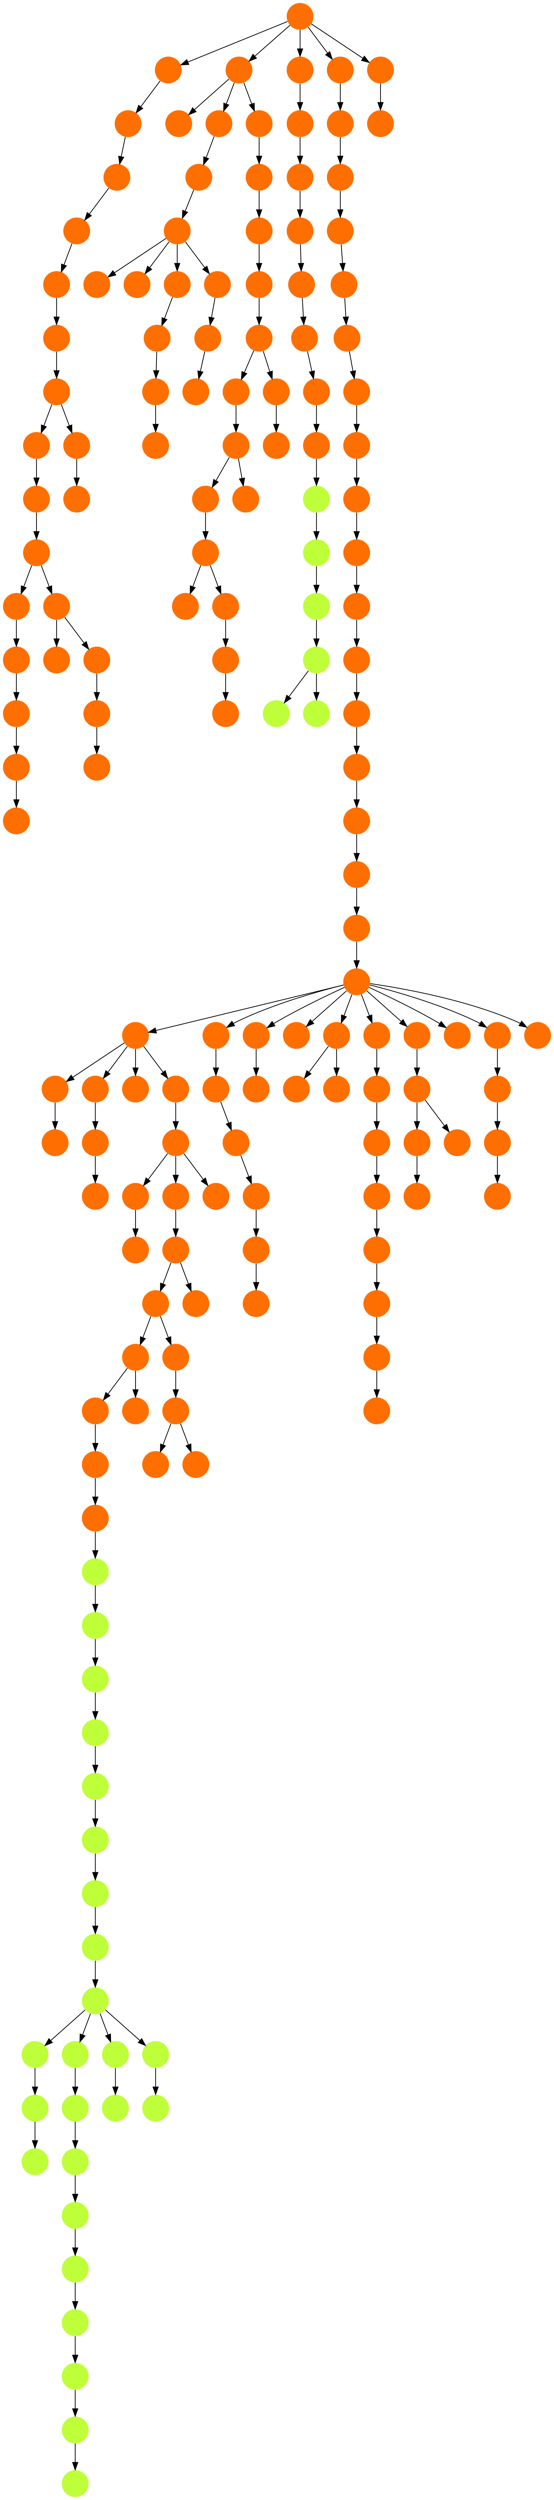 <?xml version="1.0" encoding="UTF-8" standalone="no"?>
<!DOCTYPE svg PUBLIC "-//W3C//DTD SVG 1.1//EN"
 "http://www.w3.org/Graphics/SVG/1.1/DTD/svg11.dtd">
<!-- Generated by graphviz version 2.40.1 (20161225.0304)
 -->
<!-- Title: %3 Pages: 1 -->
<svg width="744pt" height="3356pt"
 viewBox="0.00 0.00 744.00 3356.00" xmlns="http://www.w3.org/2000/svg" xmlns:xlink="http://www.w3.org/1999/xlink">
<g id="graph0" class="graph" transform="scale(1 1) rotate(0) translate(4 3352)">
<title>%3</title>
<polygon fill="#ffffff" stroke="transparent" points="-4,4 -4,-3352 740,-3352 740,4 -4,4"/>
<!-- 0 -->
<g id="node1" class="node">
<title>0</title>
<g id="a_node1"><a xlink:title="S">
<ellipse fill="#ff6f00" stroke="#000000" stroke-width="0" cx="475" cy="-2106" rx="18" ry="18"/>
</a>
</g>
</g>
<!-- 1 -->
<g id="node2" class="node">
<title>1</title>
<g id="a_node2"><a xlink:title="S">
<ellipse fill="#ff6f00" stroke="#000000" stroke-width="0" cx="475" cy="-2034" rx="18" ry="18"/>
</a>
</g>
</g>
<!-- 0&#45;&gt;1 -->
<g id="edge34" class="edge">
<title>0&#45;&gt;1</title>
<path fill="none" stroke="#000000" d="M475,-2087.831C475,-2080.131 475,-2070.974 475,-2062.417"/>
<polygon fill="#000000" stroke="#000000" points="478.5,-2062.413 475,-2052.413 471.5,-2062.413 478.5,-2062.413"/>
</g>
<!-- 4 -->
<g id="node5" class="node">
<title>4</title>
<g id="a_node5"><a xlink:title="S">
<ellipse fill="#ff6f00" stroke="#000000" stroke-width="0" cx="178" cy="-1962" rx="18" ry="18"/>
</a>
</g>
</g>
<!-- 1&#45;&gt;4 -->
<g id="edge111" class="edge">
<title>1&#45;&gt;4</title>
<path fill="none" stroke="#000000" d="M457.311,-2029.712C407.478,-2017.631 265.661,-1983.251 205.51,-1968.669"/>
<polygon fill="#000000" stroke="#000000" points="206.14,-1965.22 195.597,-1966.266 204.49,-1972.023 206.14,-1965.22"/>
</g>
<!-- 9 -->
<g id="node10" class="node">
<title>9</title>
<g id="a_node10"><a xlink:title="S">
<ellipse fill="#ff6f00" stroke="#000000" stroke-width="0" cx="286" cy="-1962" rx="18" ry="18"/>
</a>
</g>
</g>
<!-- 1&#45;&gt;9 -->
<g id="edge114" class="edge">
<title>1&#45;&gt;9</title>
<path fill="none" stroke="#000000" d="M457.38,-2029.777C426.966,-2022.131 363.068,-2004.487 313,-1980 311.833,-1979.429 310.657,-1978.815 309.483,-1978.17"/>
<polygon fill="#000000" stroke="#000000" points="311.074,-1975.041 300.713,-1972.83 307.433,-1981.02 311.074,-1975.041"/>
</g>
<!-- 10 -->
<g id="node11" class="node">
<title>10</title>
<g id="a_node11"><a xlink:title="S">
<ellipse fill="#ff6f00" stroke="#000000" stroke-width="0" cx="340" cy="-1962" rx="18" ry="18"/>
</a>
</g>
</g>
<!-- 1&#45;&gt;10 -->
<g id="edge64" class="edge">
<title>1&#45;&gt;10</title>
<path fill="none" stroke="#000000" d="M458.567,-2026.563C437.104,-2016.675 398.548,-1998.308 367,-1980 365.876,-1979.348 364.736,-1978.667 363.591,-1977.968"/>
<polygon fill="#000000" stroke="#000000" points="365.237,-1974.867 354.926,-1972.429 361.467,-1980.764 365.237,-1974.867"/>
</g>
<!-- 12 -->
<g id="node13" class="node">
<title>12</title>
<g id="a_node13"><a xlink:title="S">
<ellipse fill="#ff6f00" stroke="#000000" stroke-width="0" cx="394" cy="-1962" rx="18" ry="18"/>
</a>
</g>
</g>
<!-- 1&#45;&gt;12 -->
<g id="edge37" class="edge">
<title>1&#45;&gt;12</title>
<path fill="none" stroke="#000000" d="M461.26,-2021.786C448.616,-2010.547 429.674,-1993.71 415.11,-1980.765"/>
<polygon fill="#000000" stroke="#000000" points="417.337,-1978.061 407.538,-1974.033 412.687,-1983.293 417.337,-1978.061"/>
</g>
<!-- 26 -->
<g id="node27" class="node">
<title>26</title>
<g id="a_node27"><a xlink:title="S">
<ellipse fill="#ff6f00" stroke="#000000" stroke-width="0" cx="448" cy="-1962" rx="18" ry="18"/>
</a>
</g>
</g>
<!-- 1&#45;&gt;26 -->
<g id="edge50" class="edge">
<title>1&#45;&gt;26</title>
<path fill="none" stroke="#000000" d="M468.601,-2016.937C465.407,-2008.419 461.471,-1997.923 457.898,-1988.395"/>
<polygon fill="#000000" stroke="#000000" points="461.141,-1987.075 454.353,-1978.94 454.587,-1989.533 461.141,-1987.075"/>
</g>
<!-- 27 -->
<g id="node28" class="node">
<title>27</title>
<g id="a_node28"><a xlink:title="S">
<ellipse fill="#ff6f00" stroke="#000000" stroke-width="0" cx="502" cy="-1962" rx="18" ry="18"/>
</a>
</g>
</g>
<!-- 1&#45;&gt;27 -->
<g id="edge158" class="edge">
<title>1&#45;&gt;27</title>
<path fill="none" stroke="#000000" d="M481.399,-2016.937C484.593,-2008.419 488.529,-1997.923 492.102,-1988.395"/>
<polygon fill="#000000" stroke="#000000" points="495.413,-1989.533 495.647,-1978.94 488.859,-1987.075 495.413,-1989.533"/>
</g>
<!-- 33 -->
<g id="node34" class="node">
<title>33</title>
<g id="a_node34"><a xlink:title="S">
<ellipse fill="#ff6f00" stroke="#000000" stroke-width="0" cx="556" cy="-1962" rx="18" ry="18"/>
</a>
</g>
</g>
<!-- 1&#45;&gt;33 -->
<g id="edge55" class="edge">
<title>1&#45;&gt;33</title>
<path fill="none" stroke="#000000" d="M488.74,-2021.786C501.384,-2010.547 520.326,-1993.71 534.89,-1980.765"/>
<polygon fill="#000000" stroke="#000000" points="537.313,-1983.293 542.462,-1974.033 532.663,-1978.061 537.313,-1983.293"/>
</g>
<!-- 39 -->
<g id="node40" class="node">
<title>39</title>
<g id="a_node40"><a xlink:title="S">
<ellipse fill="#ff6f00" stroke="#000000" stroke-width="0" cx="610" cy="-1962" rx="18" ry="18"/>
</a>
</g>
</g>
<!-- 1&#45;&gt;39 -->
<g id="edge152" class="edge">
<title>1&#45;&gt;39</title>
<path fill="none" stroke="#000000" d="M491.433,-2026.563C512.896,-2016.675 551.452,-1998.308 583,-1980 584.124,-1979.348 585.264,-1978.667 586.409,-1977.968"/>
<polygon fill="#000000" stroke="#000000" points="588.533,-1980.764 595.073,-1972.429 584.763,-1974.867 588.533,-1980.764"/>
</g>
<!-- 44 -->
<g id="node45" class="node">
<title>44</title>
<g id="a_node45"><a xlink:title="S">
<ellipse fill="#ff6f00" stroke="#000000" stroke-width="0" cx="664" cy="-1962" rx="18" ry="18"/>
</a>
</g>
</g>
<!-- 1&#45;&gt;44 -->
<g id="edge68" class="edge">
<title>1&#45;&gt;44</title>
<path fill="none" stroke="#000000" d="M492.62,-2029.777C523.034,-2022.131 586.932,-2004.487 637,-1980 638.167,-1979.429 639.343,-1978.815 640.517,-1978.17"/>
<polygon fill="#000000" stroke="#000000" points="642.567,-1981.02 649.287,-1972.83 638.926,-1975.041 642.567,-1981.02"/>
</g>
<!-- 58 -->
<g id="node59" class="node">
<title>58</title>
<g id="a_node59"><a xlink:title="S">
<ellipse fill="#ff6f00" stroke="#000000" stroke-width="0" cx="718" cy="-1962" rx="18" ry="18"/>
</a>
</g>
</g>
<!-- 1&#45;&gt;58 -->
<g id="edge79" class="edge">
<title>1&#45;&gt;58</title>
<path fill="none" stroke="#000000" d="M493.034,-2031.626C530.99,-2026.177 621.361,-2010.806 691,-1980 692.188,-1979.474 693.381,-1978.897 694.569,-1978.283"/>
<polygon fill="#000000" stroke="#000000" points="696.574,-1981.163 703.391,-1973.053 693.004,-1975.141 696.574,-1981.163"/>
</g>
<!-- 2 -->
<g id="node3" class="node">
<title>2</title>
<g id="a_node3"><a xlink:title="S">
<ellipse fill="#ff6f00" stroke="#000000" stroke-width="0" cx="556" cy="-1818" rx="18" ry="18"/>
</a>
</g>
</g>
<!-- 7 -->
<g id="node8" class="node">
<title>7</title>
<g id="a_node8"><a xlink:title="S">
<ellipse fill="#ff6f00" stroke="#000000" stroke-width="0" cx="556" cy="-1746" rx="18" ry="18"/>
</a>
</g>
</g>
<!-- 2&#45;&gt;7 -->
<g id="edge77" class="edge">
<title>2&#45;&gt;7</title>
<path fill="none" stroke="#000000" d="M556,-1799.831C556,-1792.131 556,-1782.974 556,-1774.417"/>
<polygon fill="#000000" stroke="#000000" points="559.5,-1774.413 556,-1764.413 552.5,-1774.413 559.5,-1774.413"/>
</g>
<!-- 3 -->
<g id="node4" class="node">
<title>3</title>
<g id="a_node4"><a xlink:title="S">
<ellipse fill="#ff6f00" stroke="#000000" stroke-width="0" cx="664" cy="-1818" rx="18" ry="18"/>
</a>
</g>
</g>
<!-- 57 -->
<g id="node58" class="node">
<title>57</title>
<g id="a_node58"><a xlink:title="S">
<ellipse fill="#ff6f00" stroke="#000000" stroke-width="0" cx="664" cy="-1746" rx="18" ry="18"/>
</a>
</g>
</g>
<!-- 3&#45;&gt;57 -->
<g id="edge155" class="edge">
<title>3&#45;&gt;57</title>
<path fill="none" stroke="#000000" d="M664,-1799.831C664,-1792.131 664,-1782.974 664,-1774.417"/>
<polygon fill="#000000" stroke="#000000" points="667.5,-1774.413 664,-1764.413 660.5,-1774.413 667.5,-1774.413"/>
</g>
<!-- 22 -->
<g id="node23" class="node">
<title>22</title>
<g id="a_node23"><a xlink:title="S">
<ellipse fill="#ff6f00" stroke="#000000" stroke-width="0" cx="70" cy="-1890" rx="18" ry="18"/>
</a>
</g>
</g>
<!-- 4&#45;&gt;22 -->
<g id="edge91" class="edge">
<title>4&#45;&gt;22</title>
<path fill="none" stroke="#000000" d="M162.983,-1951.989C145.03,-1940.02 114.767,-1919.845 93.66,-1905.774"/>
<polygon fill="#000000" stroke="#000000" points="95.499,-1902.793 85.238,-1900.158 91.617,-1908.618 95.499,-1902.793"/>
</g>
<!-- 37 -->
<g id="node38" class="node">
<title>37</title>
<g id="a_node38"><a xlink:title="S">
<ellipse fill="#ff6f00" stroke="#000000" stroke-width="0" cx="124" cy="-1890" rx="18" ry="18"/>
</a>
</g>
</g>
<!-- 4&#45;&gt;37 -->
<g id="edge57" class="edge">
<title>4&#45;&gt;37</title>
<path fill="none" stroke="#000000" d="M167.072,-1947.43C159.607,-1937.475 149.563,-1924.084 141.053,-1912.737"/>
<polygon fill="#000000" stroke="#000000" points="143.712,-1910.449 134.911,-1904.549 138.112,-1914.649 143.712,-1910.449"/>
</g>
<!-- 41 -->
<g id="node42" class="node">
<title>41</title>
<g id="a_node42"><a xlink:title="S">
<ellipse fill="#ff6f00" stroke="#000000" stroke-width="0" cx="178" cy="-1890" rx="18" ry="18"/>
</a>
</g>
</g>
<!-- 4&#45;&gt;41 -->
<g id="edge3" class="edge">
<title>4&#45;&gt;41</title>
<path fill="none" stroke="#000000" d="M178,-1943.831C178,-1936.131 178,-1926.974 178,-1918.417"/>
<polygon fill="#000000" stroke="#000000" points="181.5,-1918.413 178,-1908.413 174.5,-1918.413 181.5,-1918.413"/>
</g>
<!-- 46 -->
<g id="node47" class="node">
<title>46</title>
<g id="a_node47"><a xlink:title="S">
<ellipse fill="#ff6f00" stroke="#000000" stroke-width="0" cx="232" cy="-1890" rx="18" ry="18"/>
</a>
</g>
</g>
<!-- 4&#45;&gt;46 -->
<g id="edge22" class="edge">
<title>4&#45;&gt;46</title>
<path fill="none" stroke="#000000" d="M188.928,-1947.43C196.393,-1937.475 206.437,-1924.084 214.947,-1912.737"/>
<polygon fill="#000000" stroke="#000000" points="217.888,-1914.649 221.089,-1904.549 212.288,-1910.449 217.888,-1914.649"/>
</g>
<!-- 5 -->
<g id="node6" class="node">
<title>5</title>
<g id="a_node6"><a xlink:title="S">
<ellipse fill="#ff6f00" stroke="#000000" stroke-width="0" cx="232" cy="-1674" rx="18" ry="18"/>
</a>
</g>
</g>
<!-- 15 -->
<g id="node16" class="node">
<title>15</title>
<g id="a_node16"><a xlink:title="S">
<ellipse fill="#ff6f00" stroke="#000000" stroke-width="0" cx="205" cy="-1602" rx="18" ry="18"/>
</a>
</g>
</g>
<!-- 5&#45;&gt;15 -->
<g id="edge82" class="edge">
<title>5&#45;&gt;15</title>
<path fill="none" stroke="#000000" d="M225.601,-1656.937C222.407,-1648.419 218.471,-1637.923 214.898,-1628.395"/>
<polygon fill="#000000" stroke="#000000" points="218.141,-1627.075 211.353,-1618.94 211.587,-1629.533 218.141,-1627.075"/>
</g>
<!-- 20 -->
<g id="node21" class="node">
<title>20</title>
<g id="a_node21"><a xlink:title="S">
<ellipse fill="#ff6f00" stroke="#000000" stroke-width="0" cx="259" cy="-1602" rx="18" ry="18"/>
</a>
</g>
</g>
<!-- 5&#45;&gt;20 -->
<g id="edge81" class="edge">
<title>5&#45;&gt;20</title>
<path fill="none" stroke="#000000" d="M238.399,-1656.937C241.593,-1648.419 245.529,-1637.923 249.102,-1628.395"/>
<polygon fill="#000000" stroke="#000000" points="252.413,-1629.533 252.647,-1618.94 245.859,-1627.075 252.413,-1629.533"/>
</g>
<!-- 6 -->
<g id="node7" class="node">
<title>6</title>
<g id="a_node7"><a xlink:title="S">
<ellipse fill="#ff6f00" stroke="#000000" stroke-width="0" cx="394" cy="-1890" rx="18" ry="18"/>
</a>
</g>
</g>
<!-- 8 -->
<g id="node9" class="node">
<title>8</title>
<g id="a_node9"><a xlink:title="S">
<ellipse fill="#ff6f00" stroke="#000000" stroke-width="0" cx="124" cy="-1746" rx="18" ry="18"/>
</a>
</g>
</g>
<!-- 11 -->
<g id="node12" class="node">
<title>11</title>
<g id="a_node12"><a xlink:title="S">
<ellipse fill="#ff6f00" stroke="#000000" stroke-width="0" cx="286" cy="-1890" rx="18" ry="18"/>
</a>
</g>
</g>
<!-- 9&#45;&gt;11 -->
<g id="edge101" class="edge">
<title>9&#45;&gt;11</title>
<path fill="none" stroke="#000000" d="M286,-1943.831C286,-1936.131 286,-1926.974 286,-1918.417"/>
<polygon fill="#000000" stroke="#000000" points="289.5,-1918.413 286,-1908.413 282.5,-1918.413 289.5,-1918.413"/>
</g>
<!-- 51 -->
<g id="node52" class="node">
<title>51</title>
<g id="a_node52"><a xlink:title="S">
<ellipse fill="#ff6f00" stroke="#000000" stroke-width="0" cx="340" cy="-1890" rx="18" ry="18"/>
</a>
</g>
</g>
<!-- 10&#45;&gt;51 -->
<g id="edge39" class="edge">
<title>10&#45;&gt;51</title>
<path fill="none" stroke="#000000" d="M340,-1943.831C340,-1936.131 340,-1926.974 340,-1918.417"/>
<polygon fill="#000000" stroke="#000000" points="343.5,-1918.413 340,-1908.413 336.5,-1918.413 343.5,-1918.413"/>
</g>
<!-- 62 -->
<g id="node63" class="node">
<title>62</title>
<g id="a_node63"><a xlink:title="S">
<ellipse fill="#ff6f00" stroke="#000000" stroke-width="0" cx="313" cy="-1818" rx="18" ry="18"/>
</a>
</g>
</g>
<!-- 11&#45;&gt;62 -->
<g id="edge78" class="edge">
<title>11&#45;&gt;62</title>
<path fill="none" stroke="#000000" d="M292.399,-1872.937C295.593,-1864.419 299.529,-1853.923 303.102,-1844.395"/>
<polygon fill="#000000" stroke="#000000" points="306.413,-1845.533 306.647,-1834.94 299.859,-1843.075 306.413,-1845.533"/>
</g>
<!-- 13 -->
<g id="node14" class="node">
<title>13</title>
<g id="a_node14"><a xlink:title="S">
<ellipse fill="#ff6f00" stroke="#000000" stroke-width="0" cx="232" cy="-1818" rx="18" ry="18"/>
</a>
</g>
</g>
<!-- 19 -->
<g id="node20" class="node">
<title>19</title>
<g id="a_node20"><a xlink:title="S">
<ellipse fill="#ff6f00" stroke="#000000" stroke-width="0" cx="178" cy="-1746" rx="18" ry="18"/>
</a>
</g>
</g>
<!-- 13&#45;&gt;19 -->
<g id="edge74" class="edge">
<title>13&#45;&gt;19</title>
<path fill="none" stroke="#000000" d="M221.072,-1803.43C213.607,-1793.475 203.563,-1780.084 195.053,-1768.737"/>
<polygon fill="#000000" stroke="#000000" points="197.712,-1766.449 188.911,-1760.549 192.112,-1770.649 197.712,-1766.449"/>
</g>
<!-- 29 -->
<g id="node30" class="node">
<title>29</title>
<g id="a_node30"><a xlink:title="S">
<ellipse fill="#ff6f00" stroke="#000000" stroke-width="0" cx="232" cy="-1746" rx="18" ry="18"/>
</a>
</g>
</g>
<!-- 13&#45;&gt;29 -->
<g id="edge62" class="edge">
<title>13&#45;&gt;29</title>
<path fill="none" stroke="#000000" d="M232,-1799.831C232,-1792.131 232,-1782.974 232,-1774.417"/>
<polygon fill="#000000" stroke="#000000" points="235.5,-1774.413 232,-1764.413 228.5,-1774.413 235.5,-1774.413"/>
</g>
<!-- 32 -->
<g id="node33" class="node">
<title>32</title>
<g id="a_node33"><a xlink:title="S">
<ellipse fill="#ff6f00" stroke="#000000" stroke-width="0" cx="286" cy="-1746" rx="18" ry="18"/>
</a>
</g>
</g>
<!-- 13&#45;&gt;32 -->
<g id="edge16" class="edge">
<title>13&#45;&gt;32</title>
<path fill="none" stroke="#000000" d="M242.928,-1803.43C250.393,-1793.475 260.437,-1780.084 268.947,-1768.737"/>
<polygon fill="#000000" stroke="#000000" points="271.889,-1770.649 275.089,-1760.549 266.288,-1766.449 271.889,-1770.649"/>
</g>
<!-- 14 -->
<g id="node15" class="node">
<title>14</title>
<g id="a_node15"><a xlink:title="N">
<ellipse fill="#beff39" stroke="#000000" stroke-width="0" cx="124" cy="-1242" rx="18" ry="18"/>
</a>
</g>
</g>
<!-- 23 -->
<g id="node24" class="node">
<title>23</title>
<g id="a_node24"><a xlink:title="N">
<ellipse fill="#beff39" stroke="#000000" stroke-width="0" cx="124" cy="-1170" rx="18" ry="18"/>
</a>
</g>
</g>
<!-- 14&#45;&gt;23 -->
<g id="edge105" class="edge">
<title>14&#45;&gt;23</title>
<path fill="none" stroke="#000000" d="M124,-1223.831C124,-1216.131 124,-1206.974 124,-1198.417"/>
<polygon fill="#000000" stroke="#000000" points="127.5,-1198.413 124,-1188.413 120.5,-1198.413 127.5,-1198.413"/>
</g>
<!-- 38 -->
<g id="node39" class="node">
<title>38</title>
<g id="a_node39"><a xlink:title="S">
<ellipse fill="#ff6f00" stroke="#000000" stroke-width="0" cx="178" cy="-1530" rx="18" ry="18"/>
</a>
</g>
</g>
<!-- 15&#45;&gt;38 -->
<g id="edge149" class="edge">
<title>15&#45;&gt;38</title>
<path fill="none" stroke="#000000" d="M198.601,-1584.937C195.407,-1576.419 191.471,-1565.923 187.898,-1556.395"/>
<polygon fill="#000000" stroke="#000000" points="191.141,-1555.075 184.353,-1546.94 184.587,-1557.533 191.141,-1555.075"/>
</g>
<!-- 40 -->
<g id="node41" class="node">
<title>40</title>
<g id="a_node41"><a xlink:title="S">
<ellipse fill="#ff6f00" stroke="#000000" stroke-width="0" cx="232" cy="-1530" rx="18" ry="18"/>
</a>
</g>
</g>
<!-- 15&#45;&gt;40 -->
<g id="edge160" class="edge">
<title>15&#45;&gt;40</title>
<path fill="none" stroke="#000000" d="M211.399,-1584.937C214.593,-1576.419 218.529,-1565.923 222.102,-1556.395"/>
<polygon fill="#000000" stroke="#000000" points="225.413,-1557.533 225.647,-1546.94 218.859,-1555.075 225.413,-1557.533"/>
</g>
<!-- 16 -->
<g id="node17" class="node">
<title>16</title>
<g id="a_node17"><a xlink:title="N">
<ellipse fill="#beff39" stroke="#000000" stroke-width="0" cx="124" cy="-1098" rx="18" ry="18"/>
</a>
</g>
</g>
<!-- 43 -->
<g id="node44" class="node">
<title>43</title>
<g id="a_node44"><a xlink:title="N">
<ellipse fill="#beff39" stroke="#000000" stroke-width="0" cx="124" cy="-1026" rx="18" ry="18"/>
</a>
</g>
</g>
<!-- 16&#45;&gt;43 -->
<g id="edge41" class="edge">
<title>16&#45;&gt;43</title>
<path fill="none" stroke="#000000" d="M124,-1079.831C124,-1072.131 124,-1062.974 124,-1054.417"/>
<polygon fill="#000000" stroke="#000000" points="127.5,-1054.413 124,-1044.413 120.5,-1054.413 127.5,-1054.413"/>
</g>
<!-- 17 -->
<g id="node18" class="node">
<title>17</title>
<g id="a_node18"><a xlink:title="S">
<ellipse fill="#ff6f00" stroke="#000000" stroke-width="0" cx="205" cy="-1386" rx="18" ry="18"/>
</a>
</g>
</g>
<!-- 18 -->
<g id="node19" class="node">
<title>18</title>
<g id="a_node19"><a xlink:title="S">
<ellipse fill="#ff6f00" stroke="#000000" stroke-width="0" cx="259" cy="-1386" rx="18" ry="18"/>
</a>
</g>
</g>
<!-- 31 -->
<g id="node32" class="node">
<title>31</title>
<g id="a_node32"><a xlink:title="S">
<ellipse fill="#ff6f00" stroke="#000000" stroke-width="0" cx="178" cy="-1674" rx="18" ry="18"/>
</a>
</g>
</g>
<!-- 19&#45;&gt;31 -->
<g id="edge119" class="edge">
<title>19&#45;&gt;31</title>
<path fill="none" stroke="#000000" d="M178,-1727.831C178,-1720.131 178,-1710.974 178,-1702.417"/>
<polygon fill="#000000" stroke="#000000" points="181.5,-1702.413 178,-1692.413 174.5,-1702.413 181.5,-1702.413"/>
</g>
<!-- 21 -->
<g id="node22" class="node">
<title>21</title>
<g id="a_node22"><a xlink:title="S">
<ellipse fill="#ff6f00" stroke="#000000" stroke-width="0" cx="124" cy="-1314" rx="18" ry="18"/>
</a>
</g>
</g>
<!-- 21&#45;&gt;14 -->
<g id="edge86" class="edge">
<title>21&#45;&gt;14</title>
<path fill="none" stroke="#000000" d="M124,-1295.831C124,-1288.131 124,-1278.974 124,-1270.417"/>
<polygon fill="#000000" stroke="#000000" points="127.5,-1270.413 124,-1260.413 120.5,-1270.413 127.5,-1270.413"/>
</g>
<!-- 42 -->
<g id="node43" class="node">
<title>42</title>
<g id="a_node43"><a xlink:title="S">
<ellipse fill="#ff6f00" stroke="#000000" stroke-width="0" cx="70" cy="-1818" rx="18" ry="18"/>
</a>
</g>
</g>
<!-- 22&#45;&gt;42 -->
<g id="edge31" class="edge">
<title>22&#45;&gt;42</title>
<path fill="none" stroke="#000000" d="M70,-1871.831C70,-1864.131 70,-1854.974 70,-1846.417"/>
<polygon fill="#000000" stroke="#000000" points="73.5,-1846.413 70,-1836.413 66.5,-1846.413 73.5,-1846.413"/>
</g>
<!-- 23&#45;&gt;16 -->
<g id="edge146" class="edge">
<title>23&#45;&gt;16</title>
<path fill="none" stroke="#000000" d="M124,-1151.831C124,-1144.131 124,-1134.974 124,-1126.417"/>
<polygon fill="#000000" stroke="#000000" points="127.5,-1126.413 124,-1116.413 120.5,-1126.413 127.5,-1126.413"/>
</g>
<!-- 24 -->
<g id="node25" class="node">
<title>24</title>
<g id="a_node25"><a xlink:title="S">
<ellipse fill="#ff6f00" stroke="#000000" stroke-width="0" cx="610" cy="-1818" rx="18" ry="18"/>
</a>
</g>
</g>
<!-- 25 -->
<g id="node26" class="node">
<title>25</title>
<g id="a_node26"><a xlink:title="S">
<ellipse fill="#ff6f00" stroke="#000000" stroke-width="0" cx="124" cy="-1458" rx="18" ry="18"/>
</a>
</g>
</g>
<!-- 30 -->
<g id="node31" class="node">
<title>30</title>
<g id="a_node31"><a xlink:title="S">
<ellipse fill="#ff6f00" stroke="#000000" stroke-width="0" cx="124" cy="-1386" rx="18" ry="18"/>
</a>
</g>
</g>
<!-- 25&#45;&gt;30 -->
<g id="edge56" class="edge">
<title>25&#45;&gt;30</title>
<path fill="none" stroke="#000000" d="M124,-1439.831C124,-1432.131 124,-1422.974 124,-1414.417"/>
<polygon fill="#000000" stroke="#000000" points="127.5,-1414.413 124,-1404.413 120.5,-1414.413 127.5,-1414.413"/>
</g>
<!-- 26&#45;&gt;6 -->
<g id="edge15" class="edge">
<title>26&#45;&gt;6</title>
<path fill="none" stroke="#000000" d="M437.072,-1947.43C429.607,-1937.475 419.563,-1924.084 411.053,-1912.737"/>
<polygon fill="#000000" stroke="#000000" points="413.712,-1910.449 404.911,-1904.549 408.111,-1914.649 413.712,-1910.449"/>
</g>
<!-- 35 -->
<g id="node36" class="node">
<title>35</title>
<g id="a_node36"><a xlink:title="S">
<ellipse fill="#ff6f00" stroke="#000000" stroke-width="0" cx="448" cy="-1890" rx="18" ry="18"/>
</a>
</g>
</g>
<!-- 26&#45;&gt;35 -->
<g id="edge127" class="edge">
<title>26&#45;&gt;35</title>
<path fill="none" stroke="#000000" d="M448,-1943.831C448,-1936.131 448,-1926.974 448,-1918.417"/>
<polygon fill="#000000" stroke="#000000" points="451.5,-1918.413 448,-1908.413 444.5,-1918.413 451.5,-1918.413"/>
</g>
<!-- 50 -->
<g id="node51" class="node">
<title>50</title>
<g id="a_node51"><a xlink:title="S">
<ellipse fill="#ff6f00" stroke="#000000" stroke-width="0" cx="502" cy="-1890" rx="18" ry="18"/>
</a>
</g>
</g>
<!-- 27&#45;&gt;50 -->
<g id="edge29" class="edge">
<title>27&#45;&gt;50</title>
<path fill="none" stroke="#000000" d="M502,-1943.831C502,-1936.131 502,-1926.974 502,-1918.417"/>
<polygon fill="#000000" stroke="#000000" points="505.5,-1918.413 502,-1908.413 498.5,-1918.413 505.5,-1918.413"/>
</g>
<!-- 28 -->
<g id="node29" class="node">
<title>28</title>
<g id="a_node29"><a xlink:title="S">
<ellipse fill="#ff6f00" stroke="#000000" stroke-width="0" cx="556" cy="-1890" rx="18" ry="18"/>
</a>
</g>
</g>
<!-- 28&#45;&gt;2 -->
<g id="edge100" class="edge">
<title>28&#45;&gt;2</title>
<path fill="none" stroke="#000000" d="M556,-1871.831C556,-1864.131 556,-1854.974 556,-1846.417"/>
<polygon fill="#000000" stroke="#000000" points="559.5,-1846.413 556,-1836.413 552.5,-1846.413 559.5,-1846.413"/>
</g>
<!-- 28&#45;&gt;24 -->
<g id="edge76" class="edge">
<title>28&#45;&gt;24</title>
<path fill="none" stroke="#000000" d="M566.928,-1875.43C574.393,-1865.475 584.437,-1852.084 592.947,-1840.737"/>
<polygon fill="#000000" stroke="#000000" points="595.889,-1842.649 599.088,-1832.549 590.288,-1838.449 595.889,-1842.649"/>
</g>
<!-- 29&#45;&gt;5 -->
<g id="edge166" class="edge">
<title>29&#45;&gt;5</title>
<path fill="none" stroke="#000000" d="M232,-1727.831C232,-1720.131 232,-1710.974 232,-1702.417"/>
<polygon fill="#000000" stroke="#000000" points="235.5,-1702.413 232,-1692.413 228.5,-1702.413 235.5,-1702.413"/>
</g>
<!-- 30&#45;&gt;21 -->
<g id="edge122" class="edge">
<title>30&#45;&gt;21</title>
<path fill="none" stroke="#000000" d="M124,-1367.831C124,-1360.131 124,-1350.974 124,-1342.417"/>
<polygon fill="#000000" stroke="#000000" points="127.5,-1342.413 124,-1332.413 120.5,-1342.413 127.5,-1342.413"/>
</g>
<!-- 33&#45;&gt;28 -->
<g id="edge115" class="edge">
<title>33&#45;&gt;28</title>
<path fill="none" stroke="#000000" d="M556,-1943.831C556,-1936.131 556,-1926.974 556,-1918.417"/>
<polygon fill="#000000" stroke="#000000" points="559.5,-1918.413 556,-1908.413 552.5,-1918.413 559.5,-1918.413"/>
</g>
<!-- 34 -->
<g id="node35" class="node">
<title>34</title>
<g id="a_node35"><a xlink:title="S">
<ellipse fill="#ff6f00" stroke="#000000" stroke-width="0" cx="178" cy="-1458" rx="18" ry="18"/>
</a>
</g>
</g>
<!-- 36 -->
<g id="node37" class="node">
<title>36</title>
<g id="a_node37"><a xlink:title="S">
<ellipse fill="#ff6f00" stroke="#000000" stroke-width="0" cx="664" cy="-1890" rx="18" ry="18"/>
</a>
</g>
</g>
<!-- 36&#45;&gt;3 -->
<g id="edge92" class="edge">
<title>36&#45;&gt;3</title>
<path fill="none" stroke="#000000" d="M664,-1871.831C664,-1864.131 664,-1854.974 664,-1846.417"/>
<polygon fill="#000000" stroke="#000000" points="667.5,-1846.413 664,-1836.413 660.5,-1846.413 667.5,-1846.413"/>
</g>
<!-- 45 -->
<g id="node46" class="node">
<title>45</title>
<g id="a_node46"><a xlink:title="S">
<ellipse fill="#ff6f00" stroke="#000000" stroke-width="0" cx="124" cy="-1818" rx="18" ry="18"/>
</a>
</g>
</g>
<!-- 37&#45;&gt;45 -->
<g id="edge148" class="edge">
<title>37&#45;&gt;45</title>
<path fill="none" stroke="#000000" d="M124,-1871.831C124,-1864.131 124,-1854.974 124,-1846.417"/>
<polygon fill="#000000" stroke="#000000" points="127.5,-1846.413 124,-1836.413 120.5,-1846.413 127.5,-1846.413"/>
</g>
<!-- 38&#45;&gt;25 -->
<g id="edge112" class="edge">
<title>38&#45;&gt;25</title>
<path fill="none" stroke="#000000" d="M167.072,-1515.43C159.607,-1505.475 149.563,-1492.084 141.053,-1480.737"/>
<polygon fill="#000000" stroke="#000000" points="143.712,-1478.449 134.911,-1472.549 138.112,-1482.649 143.712,-1478.449"/>
</g>
<!-- 38&#45;&gt;34 -->
<g id="edge150" class="edge">
<title>38&#45;&gt;34</title>
<path fill="none" stroke="#000000" d="M178,-1511.831C178,-1504.131 178,-1494.974 178,-1486.417"/>
<polygon fill="#000000" stroke="#000000" points="181.5,-1486.413 178,-1476.413 174.5,-1486.413 181.5,-1486.413"/>
</g>
<!-- 47 -->
<g id="node48" class="node">
<title>47</title>
<g id="a_node48"><a xlink:title="S">
<ellipse fill="#ff6f00" stroke="#000000" stroke-width="0" cx="232" cy="-1458" rx="18" ry="18"/>
</a>
</g>
</g>
<!-- 40&#45;&gt;47 -->
<g id="edge45" class="edge">
<title>40&#45;&gt;47</title>
<path fill="none" stroke="#000000" d="M232,-1511.831C232,-1504.131 232,-1494.974 232,-1486.417"/>
<polygon fill="#000000" stroke="#000000" points="235.5,-1486.413 232,-1476.413 228.5,-1486.413 235.5,-1486.413"/>
</g>
<!-- 48 -->
<g id="node49" class="node">
<title>48</title>
<g id="a_node49"><a xlink:title="N">
<ellipse fill="#beff39" stroke="#000000" stroke-width="0" cx="124" cy="-954" rx="18" ry="18"/>
</a>
</g>
</g>
<!-- 43&#45;&gt;48 -->
<g id="edge1" class="edge">
<title>43&#45;&gt;48</title>
<path fill="none" stroke="#000000" d="M124,-1007.831C124,-1000.131 124,-990.974 124,-982.417"/>
<polygon fill="#000000" stroke="#000000" points="127.5,-982.413 124,-972.413 120.5,-982.413 127.5,-982.413"/>
</g>
<!-- 44&#45;&gt;36 -->
<g id="edge43" class="edge">
<title>44&#45;&gt;36</title>
<path fill="none" stroke="#000000" d="M664,-1943.831C664,-1936.131 664,-1926.974 664,-1918.417"/>
<polygon fill="#000000" stroke="#000000" points="667.5,-1918.413 664,-1908.413 660.5,-1918.413 667.5,-1918.413"/>
</g>
<!-- 45&#45;&gt;8 -->
<g id="edge63" class="edge">
<title>45&#45;&gt;8</title>
<path fill="none" stroke="#000000" d="M124,-1799.831C124,-1792.131 124,-1782.974 124,-1774.417"/>
<polygon fill="#000000" stroke="#000000" points="127.5,-1774.413 124,-1764.413 120.5,-1774.413 127.5,-1774.413"/>
</g>
<!-- 46&#45;&gt;13 -->
<g id="edge59" class="edge">
<title>46&#45;&gt;13</title>
<path fill="none" stroke="#000000" d="M232,-1871.831C232,-1864.131 232,-1854.974 232,-1846.417"/>
<polygon fill="#000000" stroke="#000000" points="235.5,-1846.413 232,-1836.413 228.5,-1846.413 235.5,-1846.413"/>
</g>
<!-- 47&#45;&gt;17 -->
<g id="edge165" class="edge">
<title>47&#45;&gt;17</title>
<path fill="none" stroke="#000000" d="M225.601,-1440.937C222.407,-1432.419 218.471,-1421.923 214.898,-1412.395"/>
<polygon fill="#000000" stroke="#000000" points="218.141,-1411.075 211.353,-1402.94 211.587,-1413.533 218.141,-1411.075"/>
</g>
<!-- 47&#45;&gt;18 -->
<g id="edge73" class="edge">
<title>47&#45;&gt;18</title>
<path fill="none" stroke="#000000" d="M238.399,-1440.937C241.593,-1432.419 245.529,-1421.923 249.102,-1412.395"/>
<polygon fill="#000000" stroke="#000000" points="252.413,-1413.533 252.647,-1402.94 245.859,-1411.075 252.413,-1413.533"/>
</g>
<!-- 67 -->
<g id="node68" class="node">
<title>67</title>
<g id="a_node68"><a xlink:title="N">
<ellipse fill="#beff39" stroke="#000000" stroke-width="0" cx="124" cy="-882" rx="18" ry="18"/>
</a>
</g>
</g>
<!-- 48&#45;&gt;67 -->
<g id="edge7" class="edge">
<title>48&#45;&gt;67</title>
<path fill="none" stroke="#000000" d="M124,-935.831C124,-928.131 124,-918.974 124,-910.417"/>
<polygon fill="#000000" stroke="#000000" points="127.5,-910.413 124,-900.413 120.5,-910.413 127.5,-910.413"/>
</g>
<!-- 49 -->
<g id="node50" class="node">
<title>49</title>
<g id="a_node50"><a xlink:title="S">
<ellipse fill="#ff6f00" stroke="#000000" stroke-width="0" cx="502" cy="-1818" rx="18" ry="18"/>
</a>
</g>
</g>
<!-- 52 -->
<g id="node53" class="node">
<title>52</title>
<g id="a_node53"><a xlink:title="S">
<ellipse fill="#ff6f00" stroke="#000000" stroke-width="0" cx="502" cy="-1746" rx="18" ry="18"/>
</a>
</g>
</g>
<!-- 49&#45;&gt;52 -->
<g id="edge70" class="edge">
<title>49&#45;&gt;52</title>
<path fill="none" stroke="#000000" d="M502,-1799.831C502,-1792.131 502,-1782.974 502,-1774.417"/>
<polygon fill="#000000" stroke="#000000" points="505.5,-1774.413 502,-1764.413 498.5,-1774.413 505.5,-1774.413"/>
</g>
<!-- 50&#45;&gt;49 -->
<g id="edge9" class="edge">
<title>50&#45;&gt;49</title>
<path fill="none" stroke="#000000" d="M502,-1871.831C502,-1864.131 502,-1854.974 502,-1846.417"/>
<polygon fill="#000000" stroke="#000000" points="505.5,-1846.413 502,-1836.413 498.5,-1846.413 505.5,-1846.413"/>
</g>
<!-- 53 -->
<g id="node54" class="node">
<title>53</title>
<g id="a_node54"><a xlink:title="S">
<ellipse fill="#ff6f00" stroke="#000000" stroke-width="0" cx="502" cy="-1674" rx="18" ry="18"/>
</a>
</g>
</g>
<!-- 52&#45;&gt;53 -->
<g id="edge80" class="edge">
<title>52&#45;&gt;53</title>
<path fill="none" stroke="#000000" d="M502,-1727.831C502,-1720.131 502,-1710.974 502,-1702.417"/>
<polygon fill="#000000" stroke="#000000" points="505.5,-1702.413 502,-1692.413 498.5,-1702.413 505.5,-1702.413"/>
</g>
<!-- 56 -->
<g id="node57" class="node">
<title>56</title>
<g id="a_node57"><a xlink:title="S">
<ellipse fill="#ff6f00" stroke="#000000" stroke-width="0" cx="502" cy="-1602" rx="18" ry="18"/>
</a>
</g>
</g>
<!-- 53&#45;&gt;56 -->
<g id="edge167" class="edge">
<title>53&#45;&gt;56</title>
<path fill="none" stroke="#000000" d="M502,-1655.831C502,-1648.131 502,-1638.974 502,-1630.417"/>
<polygon fill="#000000" stroke="#000000" points="505.5,-1630.413 502,-1620.413 498.5,-1630.413 505.5,-1630.413"/>
</g>
<!-- 54 -->
<g id="node55" class="node">
<title>54</title>
<g id="a_node55"><a xlink:title="S">
<ellipse fill="#ff6f00" stroke="#000000" stroke-width="0" cx="502" cy="-1530" rx="18" ry="18"/>
</a>
</g>
</g>
<!-- 55 -->
<g id="node56" class="node">
<title>55</title>
<g id="a_node56"><a xlink:title="S">
<ellipse fill="#ff6f00" stroke="#000000" stroke-width="0" cx="502" cy="-1458" rx="18" ry="18"/>
</a>
</g>
</g>
<!-- 54&#45;&gt;55 -->
<g id="edge14" class="edge">
<title>54&#45;&gt;55</title>
<path fill="none" stroke="#000000" d="M502,-1511.831C502,-1504.131 502,-1494.974 502,-1486.417"/>
<polygon fill="#000000" stroke="#000000" points="505.5,-1486.413 502,-1476.413 498.5,-1486.413 505.5,-1486.413"/>
</g>
<!-- 56&#45;&gt;54 -->
<g id="edge153" class="edge">
<title>56&#45;&gt;54</title>
<path fill="none" stroke="#000000" d="M502,-1583.831C502,-1576.131 502,-1566.974 502,-1558.417"/>
<polygon fill="#000000" stroke="#000000" points="505.5,-1558.413 502,-1548.413 498.5,-1558.413 505.5,-1558.413"/>
</g>
<!-- 59 -->
<g id="node60" class="node">
<title>59</title>
<g id="a_node60"><a xlink:title="S">
<ellipse fill="#ff6f00" stroke="#000000" stroke-width="0" cx="475" cy="-2178" rx="18" ry="18"/>
</a>
</g>
</g>
<!-- 59&#45;&gt;0 -->
<g id="edge30" class="edge">
<title>59&#45;&gt;0</title>
<path fill="none" stroke="#000000" d="M475,-2159.831C475,-2152.131 475,-2142.974 475,-2134.417"/>
<polygon fill="#000000" stroke="#000000" points="478.5,-2134.413 475,-2124.413 471.5,-2134.413 478.5,-2134.413"/>
</g>
<!-- 60 -->
<g id="node61" class="node">
<title>60</title>
<g id="a_node61"><a xlink:title="N">
<ellipse fill="#beff39" stroke="#000000" stroke-width="0" cx="124" cy="-810" rx="18" ry="18"/>
</a>
</g>
</g>
<!-- 86 -->
<g id="node87" class="node">
<title>86</title>
<g id="a_node87"><a xlink:title="N">
<ellipse fill="#beff39" stroke="#000000" stroke-width="0" cx="124" cy="-738" rx="18" ry="18"/>
</a>
</g>
</g>
<!-- 60&#45;&gt;86 -->
<g id="edge40" class="edge">
<title>60&#45;&gt;86</title>
<path fill="none" stroke="#000000" d="M124,-791.831C124,-784.131 124,-774.974 124,-766.417"/>
<polygon fill="#000000" stroke="#000000" points="127.5,-766.413 124,-756.413 120.5,-766.413 127.5,-766.413"/>
</g>
<!-- 61 -->
<g id="node62" class="node">
<title>61</title>
<g id="a_node62"><a xlink:title="S">
<ellipse fill="#ff6f00" stroke="#000000" stroke-width="0" cx="475" cy="-2250" rx="18" ry="18"/>
</a>
</g>
</g>
<!-- 61&#45;&gt;59 -->
<g id="edge104" class="edge">
<title>61&#45;&gt;59</title>
<path fill="none" stroke="#000000" d="M475,-2231.831C475,-2224.131 475,-2214.974 475,-2206.417"/>
<polygon fill="#000000" stroke="#000000" points="478.5,-2206.413 475,-2196.413 471.5,-2206.413 478.5,-2206.413"/>
</g>
<!-- 66 -->
<g id="node67" class="node">
<title>66</title>
<g id="a_node67"><a xlink:title="S">
<ellipse fill="#ff6f00" stroke="#000000" stroke-width="0" cx="340" cy="-1746" rx="18" ry="18"/>
</a>
</g>
</g>
<!-- 62&#45;&gt;66 -->
<g id="edge69" class="edge">
<title>62&#45;&gt;66</title>
<path fill="none" stroke="#000000" d="M319.399,-1800.937C322.593,-1792.419 326.529,-1781.923 330.102,-1772.395"/>
<polygon fill="#000000" stroke="#000000" points="333.413,-1773.533 333.647,-1762.94 326.859,-1771.075 333.413,-1773.533"/>
</g>
<!-- 63 -->
<g id="node64" class="node">
<title>63</title>
<g id="a_node64"><a xlink:title="S">
<ellipse fill="#ff6f00" stroke="#000000" stroke-width="0" cx="340" cy="-1674" rx="18" ry="18"/>
</a>
</g>
</g>
<!-- 64 -->
<g id="node65" class="node">
<title>64</title>
<g id="a_node65"><a xlink:title="S">
<ellipse fill="#ff6f00" stroke="#000000" stroke-width="0" cx="340" cy="-1602" rx="18" ry="18"/>
</a>
</g>
</g>
<!-- 63&#45;&gt;64 -->
<g id="edge131" class="edge">
<title>63&#45;&gt;64</title>
<path fill="none" stroke="#000000" d="M340,-1655.831C340,-1648.131 340,-1638.974 340,-1630.417"/>
<polygon fill="#000000" stroke="#000000" points="343.5,-1630.413 340,-1620.413 336.5,-1630.413 343.5,-1630.413"/>
</g>
<!-- 65 -->
<g id="node66" class="node">
<title>65</title>
<g id="a_node66"><a xlink:title="S">
<ellipse fill="#ff6f00" stroke="#000000" stroke-width="0" cx="72" cy="-2466" rx="18" ry="18"/>
</a>
</g>
</g>
<!-- 66&#45;&gt;63 -->
<g id="edge38" class="edge">
<title>66&#45;&gt;63</title>
<path fill="none" stroke="#000000" d="M340,-1727.831C340,-1720.131 340,-1710.974 340,-1702.417"/>
<polygon fill="#000000" stroke="#000000" points="343.5,-1702.413 340,-1692.413 336.5,-1702.413 343.5,-1702.413"/>
</g>
<!-- 67&#45;&gt;60 -->
<g id="edge102" class="edge">
<title>67&#45;&gt;60</title>
<path fill="none" stroke="#000000" d="M124,-863.831C124,-856.131 124,-846.974 124,-838.417"/>
<polygon fill="#000000" stroke="#000000" points="127.5,-838.413 124,-828.413 120.5,-838.413 127.5,-838.413"/>
</g>
<!-- 68 -->
<g id="node69" class="node">
<title>68</title>
<g id="a_node69"><a xlink:title="N">
<ellipse fill="#beff39" stroke="#000000" stroke-width="0" cx="124" cy="-666" rx="18" ry="18"/>
</a>
</g>
</g>
<!-- 69 -->
<g id="node70" class="node">
<title>69</title>
<g id="a_node70"><a xlink:title="N">
<ellipse fill="#beff39" stroke="#000000" stroke-width="0" cx="43" cy="-594" rx="18" ry="18"/>
</a>
</g>
</g>
<!-- 68&#45;&gt;69 -->
<g id="edge147" class="edge">
<title>68&#45;&gt;69</title>
<path fill="none" stroke="#000000" d="M110.26,-653.786C97.616,-642.547 78.674,-625.71 64.11,-612.765"/>
<polygon fill="#000000" stroke="#000000" points="66.337,-610.061 56.538,-606.033 61.687,-615.293 66.337,-610.061"/>
</g>
<!-- 70 -->
<g id="node71" class="node">
<title>70</title>
<g id="a_node71"><a xlink:title="N">
<ellipse fill="#beff39" stroke="#000000" stroke-width="0" cx="97" cy="-594" rx="18" ry="18"/>
</a>
</g>
</g>
<!-- 68&#45;&gt;70 -->
<g id="edge36" class="edge">
<title>68&#45;&gt;70</title>
<path fill="none" stroke="#000000" d="M117.601,-648.937C114.407,-640.419 110.471,-629.923 106.898,-620.395"/>
<polygon fill="#000000" stroke="#000000" points="110.141,-619.075 103.353,-610.941 103.587,-621.533 110.141,-619.075"/>
</g>
<!-- 71 -->
<g id="node72" class="node">
<title>71</title>
<g id="a_node72"><a xlink:title="N">
<ellipse fill="#beff39" stroke="#000000" stroke-width="0" cx="151" cy="-594" rx="18" ry="18"/>
</a>
</g>
</g>
<!-- 68&#45;&gt;71 -->
<g id="edge87" class="edge">
<title>68&#45;&gt;71</title>
<path fill="none" stroke="#000000" d="M130.399,-648.937C133.593,-640.419 137.529,-629.923 141.102,-620.395"/>
<polygon fill="#000000" stroke="#000000" points="144.413,-621.533 144.647,-610.941 137.859,-619.075 144.413,-621.533"/>
</g>
<!-- 76 -->
<g id="node77" class="node">
<title>76</title>
<g id="a_node77"><a xlink:title="N">
<ellipse fill="#beff39" stroke="#000000" stroke-width="0" cx="205" cy="-594" rx="18" ry="18"/>
</a>
</g>
</g>
<!-- 68&#45;&gt;76 -->
<g id="edge11" class="edge">
<title>68&#45;&gt;76</title>
<path fill="none" stroke="#000000" d="M137.74,-653.786C150.384,-642.547 169.326,-625.71 183.89,-612.765"/>
<polygon fill="#000000" stroke="#000000" points="186.314,-615.293 191.462,-606.033 181.663,-610.061 186.314,-615.293"/>
</g>
<!-- 72 -->
<g id="node73" class="node">
<title>72</title>
<g id="a_node73"><a xlink:title="N">
<ellipse fill="#beff39" stroke="#000000" stroke-width="0" cx="43" cy="-522" rx="18" ry="18"/>
</a>
</g>
</g>
<!-- 69&#45;&gt;72 -->
<g id="edge98" class="edge">
<title>69&#45;&gt;72</title>
<path fill="none" stroke="#000000" d="M43,-575.831C43,-568.131 43,-558.974 43,-550.417"/>
<polygon fill="#000000" stroke="#000000" points="46.5,-550.413 43,-540.413 39.5,-550.413 46.5,-550.413"/>
</g>
<!-- 77 -->
<g id="node78" class="node">
<title>77</title>
<g id="a_node78"><a xlink:title="N">
<ellipse fill="#beff39" stroke="#000000" stroke-width="0" cx="97" cy="-522" rx="18" ry="18"/>
</a>
</g>
</g>
<!-- 70&#45;&gt;77 -->
<g id="edge162" class="edge">
<title>70&#45;&gt;77</title>
<path fill="none" stroke="#000000" d="M97,-575.831C97,-568.131 97,-558.974 97,-550.417"/>
<polygon fill="#000000" stroke="#000000" points="100.5,-550.413 97,-540.413 93.5,-550.413 100.5,-550.413"/>
</g>
<!-- 80 -->
<g id="node81" class="node">
<title>80</title>
<g id="a_node81"><a xlink:title="N">
<ellipse fill="#beff39" stroke="#000000" stroke-width="0" cx="151" cy="-522" rx="18" ry="18"/>
</a>
</g>
</g>
<!-- 71&#45;&gt;80 -->
<g id="edge52" class="edge">
<title>71&#45;&gt;80</title>
<path fill="none" stroke="#000000" d="M151,-575.831C151,-568.131 151,-558.974 151,-550.417"/>
<polygon fill="#000000" stroke="#000000" points="154.5,-550.413 151,-540.413 147.5,-550.413 154.5,-550.413"/>
</g>
<!-- 82 -->
<g id="node83" class="node">
<title>82</title>
<g id="a_node83"><a xlink:title="N">
<ellipse fill="#beff39" stroke="#000000" stroke-width="0" cx="43" cy="-450" rx="18" ry="18"/>
</a>
</g>
</g>
<!-- 72&#45;&gt;82 -->
<g id="edge161" class="edge">
<title>72&#45;&gt;82</title>
<path fill="none" stroke="#000000" d="M43,-503.831C43,-496.131 43,-486.974 43,-478.417"/>
<polygon fill="#000000" stroke="#000000" points="46.5,-478.413 43,-468.413 39.5,-478.413 46.5,-478.413"/>
</g>
<!-- 73 -->
<g id="node74" class="node">
<title>73</title>
<g id="a_node74"><a xlink:title="N">
<ellipse fill="#beff39" stroke="#000000" stroke-width="0" cx="97" cy="-306" rx="18" ry="18"/>
</a>
</g>
</g>
<!-- 78 -->
<g id="node79" class="node">
<title>78</title>
<g id="a_node79"><a xlink:title="N">
<ellipse fill="#beff39" stroke="#000000" stroke-width="0" cx="97" cy="-234" rx="18" ry="18"/>
</a>
</g>
</g>
<!-- 73&#45;&gt;78 -->
<g id="edge109" class="edge">
<title>73&#45;&gt;78</title>
<path fill="none" stroke="#000000" d="M97,-287.831C97,-280.131 97,-270.974 97,-262.417"/>
<polygon fill="#000000" stroke="#000000" points="100.5,-262.413 97,-252.413 93.5,-262.413 100.5,-262.413"/>
</g>
<!-- 74 -->
<g id="node75" class="node">
<title>74</title>
<g id="a_node75"><a xlink:title="N">
<ellipse fill="#beff39" stroke="#000000" stroke-width="0" cx="97" cy="-378" rx="18" ry="18"/>
</a>
</g>
</g>
<!-- 74&#45;&gt;73 -->
<g id="edge25" class="edge">
<title>74&#45;&gt;73</title>
<path fill="none" stroke="#000000" d="M97,-359.831C97,-352.131 97,-342.974 97,-334.417"/>
<polygon fill="#000000" stroke="#000000" points="100.5,-334.413 97,-324.413 93.5,-334.413 100.5,-334.413"/>
</g>
<!-- 75 -->
<g id="node76" class="node">
<title>75</title>
<g id="a_node76"><a xlink:title="N">
<ellipse fill="#beff39" stroke="#000000" stroke-width="0" cx="97" cy="-450" rx="18" ry="18"/>
</a>
</g>
</g>
<!-- 75&#45;&gt;74 -->
<g id="edge135" class="edge">
<title>75&#45;&gt;74</title>
<path fill="none" stroke="#000000" d="M97,-431.831C97,-424.131 97,-414.974 97,-406.417"/>
<polygon fill="#000000" stroke="#000000" points="100.5,-406.413 97,-396.413 93.5,-406.413 100.5,-406.413"/>
</g>
<!-- 81 -->
<g id="node82" class="node">
<title>81</title>
<g id="a_node82"><a xlink:title="N">
<ellipse fill="#beff39" stroke="#000000" stroke-width="0" cx="205" cy="-522" rx="18" ry="18"/>
</a>
</g>
</g>
<!-- 76&#45;&gt;81 -->
<g id="edge140" class="edge">
<title>76&#45;&gt;81</title>
<path fill="none" stroke="#000000" d="M205,-575.831C205,-568.131 205,-558.974 205,-550.417"/>
<polygon fill="#000000" stroke="#000000" points="208.5,-550.413 205,-540.413 201.5,-550.413 208.5,-550.413"/>
</g>
<!-- 77&#45;&gt;75 -->
<g id="edge66" class="edge">
<title>77&#45;&gt;75</title>
<path fill="none" stroke="#000000" d="M97,-503.831C97,-496.131 97,-486.974 97,-478.417"/>
<polygon fill="#000000" stroke="#000000" points="100.5,-478.413 97,-468.413 93.5,-478.413 100.5,-478.413"/>
</g>
<!-- 83 -->
<g id="node84" class="node">
<title>83</title>
<g id="a_node84"><a xlink:title="N">
<ellipse fill="#beff39" stroke="#000000" stroke-width="0" cx="97" cy="-162" rx="18" ry="18"/>
</a>
</g>
</g>
<!-- 78&#45;&gt;83 -->
<g id="edge28" class="edge">
<title>78&#45;&gt;83</title>
<path fill="none" stroke="#000000" d="M97,-215.831C97,-208.131 97,-198.974 97,-190.417"/>
<polygon fill="#000000" stroke="#000000" points="100.5,-190.413 97,-180.413 93.5,-190.413 100.5,-190.413"/>
</g>
<!-- 79 -->
<g id="node80" class="node">
<title>79</title>
<g id="a_node80"><a xlink:title="S">
<ellipse fill="#ff6f00" stroke="#000000" stroke-width="0" cx="475" cy="-2466" rx="18" ry="18"/>
</a>
</g>
</g>
<!-- 107 -->
<g id="node108" class="node">
<title>107</title>
<g id="a_node108"><a xlink:title="S">
<ellipse fill="#ff6f00" stroke="#000000" stroke-width="0" cx="475" cy="-2394" rx="18" ry="18"/>
</a>
</g>
</g>
<!-- 79&#45;&gt;107 -->
<g id="edge130" class="edge">
<title>79&#45;&gt;107</title>
<path fill="none" stroke="#000000" d="M475,-2447.831C475,-2440.131 475,-2430.974 475,-2422.417"/>
<polygon fill="#000000" stroke="#000000" points="478.5,-2422.413 475,-2412.413 471.5,-2422.413 478.5,-2422.413"/>
</g>
<!-- 84 -->
<g id="node85" class="node">
<title>84</title>
<g id="a_node85"><a xlink:title="N">
<ellipse fill="#beff39" stroke="#000000" stroke-width="0" cx="97" cy="-90" rx="18" ry="18"/>
</a>
</g>
</g>
<!-- 83&#45;&gt;84 -->
<g id="edge75" class="edge">
<title>83&#45;&gt;84</title>
<path fill="none" stroke="#000000" d="M97,-143.831C97,-136.131 97,-126.974 97,-118.417"/>
<polygon fill="#000000" stroke="#000000" points="100.5,-118.413 97,-108.413 93.5,-118.413 100.5,-118.413"/>
</g>
<!-- 85 -->
<g id="node86" class="node">
<title>85</title>
<g id="a_node86"><a xlink:title="N">
<ellipse fill="#beff39" stroke="#000000" stroke-width="0" cx="97" cy="-18" rx="18" ry="18"/>
</a>
</g>
</g>
<!-- 84&#45;&gt;85 -->
<g id="edge20" class="edge">
<title>84&#45;&gt;85</title>
<path fill="none" stroke="#000000" d="M97,-71.831C97,-64.131 97,-54.974 97,-46.417"/>
<polygon fill="#000000" stroke="#000000" points="100.5,-46.413 97,-36.413 93.5,-46.413 100.5,-46.413"/>
</g>
<!-- 86&#45;&gt;68 -->
<g id="edge72" class="edge">
<title>86&#45;&gt;68</title>
<path fill="none" stroke="#000000" d="M124,-719.831C124,-712.131 124,-702.974 124,-694.417"/>
<polygon fill="#000000" stroke="#000000" points="127.5,-694.413 124,-684.413 120.5,-694.413 127.5,-694.413"/>
</g>
<!-- 87 -->
<g id="node88" class="node">
<title>87</title>
<g id="a_node88"><a xlink:title="S">
<ellipse fill="#ff6f00" stroke="#000000" stroke-width="0" cx="45" cy="-2610" rx="18" ry="18"/>
</a>
</g>
</g>
<!-- 89 -->
<g id="node90" class="node">
<title>89</title>
<g id="a_node90"><a xlink:title="S">
<ellipse fill="#ff6f00" stroke="#000000" stroke-width="0" cx="18" cy="-2538" rx="18" ry="18"/>
</a>
</g>
</g>
<!-- 87&#45;&gt;89 -->
<g id="edge106" class="edge">
<title>87&#45;&gt;89</title>
<path fill="none" stroke="#000000" d="M38.601,-2592.937C35.407,-2584.419 31.471,-2573.923 27.898,-2564.395"/>
<polygon fill="#000000" stroke="#000000" points="31.141,-2563.075 24.353,-2554.941 24.587,-2565.533 31.141,-2563.075"/>
</g>
<!-- 104 -->
<g id="node105" class="node">
<title>104</title>
<g id="a_node105"><a xlink:title="S">
<ellipse fill="#ff6f00" stroke="#000000" stroke-width="0" cx="72" cy="-2538" rx="18" ry="18"/>
</a>
</g>
</g>
<!-- 87&#45;&gt;104 -->
<g id="edge137" class="edge">
<title>87&#45;&gt;104</title>
<path fill="none" stroke="#000000" d="M51.399,-2592.937C54.593,-2584.419 58.529,-2573.923 62.102,-2564.395"/>
<polygon fill="#000000" stroke="#000000" points="65.413,-2565.533 65.647,-2554.941 58.859,-2563.075 65.413,-2565.533"/>
</g>
<!-- 88 -->
<g id="node89" class="node">
<title>88</title>
<g id="a_node89"><a xlink:title="S">
<ellipse fill="#ff6f00" stroke="#000000" stroke-width="0" cx="45" cy="-2754" rx="18" ry="18"/>
</a>
</g>
</g>
<!-- 93 -->
<g id="node94" class="node">
<title>93</title>
<g id="a_node94"><a xlink:title="S">
<ellipse fill="#ff6f00" stroke="#000000" stroke-width="0" cx="45" cy="-2682" rx="18" ry="18"/>
</a>
</g>
</g>
<!-- 88&#45;&gt;93 -->
<g id="edge35" class="edge">
<title>88&#45;&gt;93</title>
<path fill="none" stroke="#000000" d="M45,-2735.831C45,-2728.131 45,-2718.974 45,-2710.417"/>
<polygon fill="#000000" stroke="#000000" points="48.5,-2710.413 45,-2700.413 41.5,-2710.413 48.5,-2710.413"/>
</g>
<!-- 92 -->
<g id="node93" class="node">
<title>92</title>
<g id="a_node93"><a xlink:title="S">
<ellipse fill="#ff6f00" stroke="#000000" stroke-width="0" cx="18" cy="-2466" rx="18" ry="18"/>
</a>
</g>
</g>
<!-- 89&#45;&gt;92 -->
<g id="edge118" class="edge">
<title>89&#45;&gt;92</title>
<path fill="none" stroke="#000000" d="M18,-2519.831C18,-2512.131 18,-2502.974 18,-2494.417"/>
<polygon fill="#000000" stroke="#000000" points="21.5,-2494.413 18,-2484.413 14.5,-2494.413 21.5,-2494.413"/>
</g>
<!-- 90 -->
<g id="node91" class="node">
<title>90</title>
<g id="a_node91"><a xlink:title="S">
<ellipse fill="#ff6f00" stroke="#000000" stroke-width="0" cx="99" cy="-2754" rx="18" ry="18"/>
</a>
</g>
</g>
<!-- 95 -->
<g id="node96" class="node">
<title>95</title>
<g id="a_node96"><a xlink:title="S">
<ellipse fill="#ff6f00" stroke="#000000" stroke-width="0" cx="99" cy="-2682" rx="18" ry="18"/>
</a>
</g>
</g>
<!-- 90&#45;&gt;95 -->
<g id="edge42" class="edge">
<title>90&#45;&gt;95</title>
<path fill="none" stroke="#000000" d="M99,-2735.831C99,-2728.131 99,-2718.974 99,-2710.417"/>
<polygon fill="#000000" stroke="#000000" points="102.5,-2710.413 99,-2700.413 95.5,-2710.413 102.5,-2710.413"/>
</g>
<!-- 91 -->
<g id="node92" class="node">
<title>91</title>
<g id="a_node92"><a xlink:title="S">
<ellipse fill="#ff6f00" stroke="#000000" stroke-width="0" cx="153" cy="-3114" rx="18" ry="18"/>
</a>
</g>
</g>
<!-- 98 -->
<g id="node99" class="node">
<title>98</title>
<g id="a_node99"><a xlink:title="S">
<ellipse fill="#ff6f00" stroke="#000000" stroke-width="0" cx="99" cy="-3042" rx="18" ry="18"/>
</a>
</g>
</g>
<!-- 91&#45;&gt;98 -->
<g id="edge154" class="edge">
<title>91&#45;&gt;98</title>
<path fill="none" stroke="#000000" d="M142.072,-3099.43C134.607,-3089.475 124.563,-3076.084 116.053,-3064.737"/>
<polygon fill="#000000" stroke="#000000" points="118.712,-3062.449 109.912,-3056.549 113.112,-3066.649 118.712,-3062.449"/>
</g>
<!-- 97 -->
<g id="node98" class="node">
<title>97</title>
<g id="a_node98"><a xlink:title="S">
<ellipse fill="#ff6f00" stroke="#000000" stroke-width="0" cx="18" cy="-2394" rx="18" ry="18"/>
</a>
</g>
</g>
<!-- 92&#45;&gt;97 -->
<g id="edge132" class="edge">
<title>92&#45;&gt;97</title>
<path fill="none" stroke="#000000" d="M18,-2447.831C18,-2440.131 18,-2430.974 18,-2422.417"/>
<polygon fill="#000000" stroke="#000000" points="21.5,-2422.413 18,-2412.413 14.5,-2422.413 21.5,-2422.413"/>
</g>
<!-- 93&#45;&gt;87 -->
<g id="edge12" class="edge">
<title>93&#45;&gt;87</title>
<path fill="none" stroke="#000000" d="M45,-2663.831C45,-2656.131 45,-2646.974 45,-2638.417"/>
<polygon fill="#000000" stroke="#000000" points="48.5,-2638.413 45,-2628.413 41.5,-2638.413 48.5,-2638.413"/>
</g>
<!-- 94 -->
<g id="node95" class="node">
<title>94</title>
<g id="a_node95"><a xlink:title="S">
<ellipse fill="#ff6f00" stroke="#000000" stroke-width="0" cx="72" cy="-2970" rx="18" ry="18"/>
</a>
</g>
</g>
<!-- 100 -->
<g id="node101" class="node">
<title>100</title>
<g id="a_node101"><a xlink:title="S">
<ellipse fill="#ff6f00" stroke="#000000" stroke-width="0" cx="72" cy="-2898" rx="18" ry="18"/>
</a>
</g>
</g>
<!-- 94&#45;&gt;100 -->
<g id="edge163" class="edge">
<title>94&#45;&gt;100</title>
<path fill="none" stroke="#000000" d="M72,-2951.831C72,-2944.131 72,-2934.974 72,-2926.417"/>
<polygon fill="#000000" stroke="#000000" points="75.5,-2926.413 72,-2916.413 68.5,-2926.413 75.5,-2926.413"/>
</g>
<!-- 96 -->
<g id="node97" class="node">
<title>96</title>
<g id="a_node97"><a xlink:title="S">
<ellipse fill="#ff6f00" stroke="#000000" stroke-width="0" cx="18" cy="-2322" rx="18" ry="18"/>
</a>
</g>
</g>
<!-- 101 -->
<g id="node102" class="node">
<title>101</title>
<g id="a_node102"><a xlink:title="S">
<ellipse fill="#ff6f00" stroke="#000000" stroke-width="0" cx="18" cy="-2250" rx="18" ry="18"/>
</a>
</g>
</g>
<!-- 96&#45;&gt;101 -->
<g id="edge124" class="edge">
<title>96&#45;&gt;101</title>
<path fill="none" stroke="#000000" d="M18,-2303.831C18,-2296.131 18,-2286.974 18,-2278.417"/>
<polygon fill="#000000" stroke="#000000" points="21.5,-2278.413 18,-2268.413 14.5,-2278.413 21.5,-2278.413"/>
</g>
<!-- 97&#45;&gt;96 -->
<g id="edge96" class="edge">
<title>97&#45;&gt;96</title>
<path fill="none" stroke="#000000" d="M18,-2375.831C18,-2368.131 18,-2358.974 18,-2350.417"/>
<polygon fill="#000000" stroke="#000000" points="21.5,-2350.413 18,-2340.413 14.5,-2350.413 21.5,-2350.413"/>
</g>
<!-- 98&#45;&gt;94 -->
<g id="edge110" class="edge">
<title>98&#45;&gt;94</title>
<path fill="none" stroke="#000000" d="M92.601,-3024.937C89.407,-3016.419 85.471,-3005.923 81.898,-2996.395"/>
<polygon fill="#000000" stroke="#000000" points="85.141,-2995.075 78.353,-2986.941 78.587,-2997.533 85.141,-2995.075"/>
</g>
<!-- 99 -->
<g id="node100" class="node">
<title>99</title>
<g id="a_node100"><a xlink:title="S">
<ellipse fill="#ff6f00" stroke="#000000" stroke-width="0" cx="72" cy="-2826" rx="18" ry="18"/>
</a>
</g>
</g>
<!-- 99&#45;&gt;88 -->
<g id="edge67" class="edge">
<title>99&#45;&gt;88</title>
<path fill="none" stroke="#000000" d="M65.601,-2808.937C62.407,-2800.419 58.471,-2789.923 54.898,-2780.395"/>
<polygon fill="#000000" stroke="#000000" points="58.141,-2779.075 51.353,-2770.941 51.587,-2781.533 58.141,-2779.075"/>
</g>
<!-- 99&#45;&gt;90 -->
<g id="edge164" class="edge">
<title>99&#45;&gt;90</title>
<path fill="none" stroke="#000000" d="M78.399,-2808.937C81.593,-2800.419 85.529,-2789.923 89.102,-2780.395"/>
<polygon fill="#000000" stroke="#000000" points="92.413,-2781.533 92.647,-2770.941 85.859,-2779.075 92.413,-2781.533"/>
</g>
<!-- 100&#45;&gt;99 -->
<g id="edge141" class="edge">
<title>100&#45;&gt;99</title>
<path fill="none" stroke="#000000" d="M72,-2879.831C72,-2872.131 72,-2862.974 72,-2854.417"/>
<polygon fill="#000000" stroke="#000000" points="75.5,-2854.413 72,-2844.413 68.5,-2854.413 75.5,-2854.413"/>
</g>
<!-- 102 -->
<g id="node103" class="node">
<title>102</title>
<g id="a_node103"><a xlink:title="S">
<ellipse fill="#ff6f00" stroke="#000000" stroke-width="0" cx="126" cy="-2466" rx="18" ry="18"/>
</a>
</g>
</g>
<!-- 106 -->
<g id="node107" class="node">
<title>106</title>
<g id="a_node107"><a xlink:title="S">
<ellipse fill="#ff6f00" stroke="#000000" stroke-width="0" cx="126" cy="-2394" rx="18" ry="18"/>
</a>
</g>
</g>
<!-- 102&#45;&gt;106 -->
<g id="edge126" class="edge">
<title>102&#45;&gt;106</title>
<path fill="none" stroke="#000000" d="M126,-2447.831C126,-2440.131 126,-2430.974 126,-2422.417"/>
<polygon fill="#000000" stroke="#000000" points="129.5,-2422.413 126,-2412.413 122.5,-2422.413 129.5,-2422.413"/>
</g>
<!-- 103 -->
<g id="node104" class="node">
<title>103</title>
<g id="a_node104"><a xlink:title="S">
<ellipse fill="#ff6f00" stroke="#000000" stroke-width="0" cx="168" cy="-3186" rx="18" ry="18"/>
</a>
</g>
</g>
<!-- 103&#45;&gt;91 -->
<g id="edge157" class="edge">
<title>103&#45;&gt;91</title>
<path fill="none" stroke="#000000" d="M164.292,-3168.202C162.633,-3160.241 160.639,-3150.667 158.791,-3141.796"/>
<polygon fill="#000000" stroke="#000000" points="162.183,-3140.919 156.717,-3131.843 155.33,-3142.346 162.183,-3140.919"/>
</g>
<!-- 104&#45;&gt;65 -->
<g id="edge94" class="edge">
<title>104&#45;&gt;65</title>
<path fill="none" stroke="#000000" d="M72,-2519.831C72,-2512.131 72,-2502.974 72,-2494.417"/>
<polygon fill="#000000" stroke="#000000" points="75.5,-2494.413 72,-2484.413 68.5,-2494.413 75.5,-2494.413"/>
</g>
<!-- 104&#45;&gt;102 -->
<g id="edge142" class="edge">
<title>104&#45;&gt;102</title>
<path fill="none" stroke="#000000" d="M82.928,-2523.43C90.393,-2513.475 100.437,-2500.084 108.947,-2488.737"/>
<polygon fill="#000000" stroke="#000000" points="111.888,-2490.649 115.088,-2480.549 106.288,-2486.449 111.888,-2490.649"/>
</g>
<!-- 105 -->
<g id="node106" class="node">
<title>105</title>
<g id="a_node106"><a xlink:title="S">
<ellipse fill="#ff6f00" stroke="#000000" stroke-width="0" cx="126" cy="-2322" rx="18" ry="18"/>
</a>
</g>
</g>
<!-- 106&#45;&gt;105 -->
<g id="edge144" class="edge">
<title>106&#45;&gt;105</title>
<path fill="none" stroke="#000000" d="M126,-2375.831C126,-2368.131 126,-2358.974 126,-2350.417"/>
<polygon fill="#000000" stroke="#000000" points="129.5,-2350.413 126,-2340.413 122.5,-2350.413 129.5,-2350.413"/>
</g>
<!-- 108 -->
<g id="node109" class="node">
<title>108</title>
<g id="a_node109"><a xlink:title="S">
<ellipse fill="#ff6f00" stroke="#000000" stroke-width="0" cx="475" cy="-2322" rx="18" ry="18"/>
</a>
</g>
</g>
<!-- 107&#45;&gt;108 -->
<g id="edge32" class="edge">
<title>107&#45;&gt;108</title>
<path fill="none" stroke="#000000" d="M475,-2375.831C475,-2368.131 475,-2358.974 475,-2350.417"/>
<polygon fill="#000000" stroke="#000000" points="478.5,-2350.413 475,-2340.413 471.5,-2350.413 478.5,-2350.413"/>
</g>
<!-- 108&#45;&gt;61 -->
<g id="edge54" class="edge">
<title>108&#45;&gt;61</title>
<path fill="none" stroke="#000000" d="M475,-2303.831C475,-2296.131 475,-2286.974 475,-2278.417"/>
<polygon fill="#000000" stroke="#000000" points="478.5,-2278.413 475,-2268.413 471.5,-2278.413 478.5,-2278.413"/>
</g>
<!-- 109 -->
<g id="node110" class="node">
<title>109</title>
<g id="a_node110"><a xlink:title="S">
<ellipse fill="#ff6f00" stroke="#000000" stroke-width="0" cx="222" cy="-3258" rx="18" ry="18"/>
</a>
</g>
</g>
<!-- 109&#45;&gt;103 -->
<g id="edge61" class="edge">
<title>109&#45;&gt;103</title>
<path fill="none" stroke="#000000" d="M211.072,-3243.43C203.607,-3233.475 193.563,-3220.084 185.053,-3208.737"/>
<polygon fill="#000000" stroke="#000000" points="187.712,-3206.449 178.911,-3200.549 182.112,-3210.649 187.712,-3206.449"/>
</g>
<!-- 110 -->
<g id="node111" class="node">
<title>110</title>
<g id="a_node111"><a xlink:title="S">
<ellipse fill="#ff6f00" stroke="#000000" stroke-width="0" cx="399" cy="-3330" rx="18" ry="18"/>
</a>
</g>
</g>
<!-- 110&#45;&gt;109 -->
<g id="edge151" class="edge">
<title>110&#45;&gt;109</title>
<path fill="none" stroke="#000000" d="M382.029,-3323.096C351.104,-3310.517 285.377,-3283.78 248.502,-3268.781"/>
<polygon fill="#000000" stroke="#000000" points="249.502,-3265.409 238.92,-3264.883 246.864,-3271.893 249.502,-3265.409"/>
</g>
<!-- 111 -->
<g id="node112" class="node">
<title>111</title>
<g id="a_node112"><a xlink:title="S">
<ellipse fill="#ff6f00" stroke="#000000" stroke-width="0" cx="317" cy="-3258" rx="18" ry="18"/>
</a>
</g>
</g>
<!-- 110&#45;&gt;111 -->
<g id="edge13" class="edge">
<title>110&#45;&gt;111</title>
<path fill="none" stroke="#000000" d="M385.459,-3318.111C372.64,-3306.855 353.192,-3289.779 338.297,-3276.7"/>
<polygon fill="#000000" stroke="#000000" points="340.385,-3273.875 330.561,-3269.907 335.766,-3279.135 340.385,-3273.875"/>
</g>
<!-- 114 -->
<g id="node115" class="node">
<title>114</title>
<g id="a_node115"><a xlink:title="S">
<ellipse fill="#ff6f00" stroke="#000000" stroke-width="0" cx="399" cy="-3258" rx="18" ry="18"/>
</a>
</g>
</g>
<!-- 110&#45;&gt;114 -->
<g id="edge90" class="edge">
<title>110&#45;&gt;114</title>
<path fill="none" stroke="#000000" d="M399,-3311.831C399,-3304.131 399,-3294.974 399,-3286.417"/>
<polygon fill="#000000" stroke="#000000" points="402.5,-3286.413 399,-3276.413 395.5,-3286.413 402.5,-3286.413"/>
</g>
<!-- 118 -->
<g id="node119" class="node">
<title>118</title>
<g id="a_node119"><a xlink:title="S">
<ellipse fill="#ff6f00" stroke="#000000" stroke-width="0" cx="453" cy="-3258" rx="18" ry="18"/>
</a>
</g>
</g>
<!-- 110&#45;&gt;118 -->
<g id="edge33" class="edge">
<title>110&#45;&gt;118</title>
<path fill="none" stroke="#000000" d="M409.928,-3315.43C417.393,-3305.475 427.437,-3292.084 435.947,-3280.737"/>
<polygon fill="#000000" stroke="#000000" points="438.889,-3282.649 442.089,-3272.549 433.288,-3278.449 438.889,-3282.649"/>
</g>
<!-- 152 -->
<g id="node153" class="node">
<title>152</title>
<g id="a_node153"><a xlink:title="S">
<ellipse fill="#ff6f00" stroke="#000000" stroke-width="0" cx="507" cy="-3258" rx="18" ry="18"/>
</a>
</g>
</g>
<!-- 110&#45;&gt;152 -->
<g id="edge99" class="edge">
<title>110&#45;&gt;152</title>
<path fill="none" stroke="#000000" d="M414.017,-3319.989C431.97,-3308.02 462.233,-3287.845 483.34,-3273.774"/>
<polygon fill="#000000" stroke="#000000" points="485.383,-3276.618 491.762,-3268.158 481.5,-3270.793 485.383,-3276.618"/>
</g>
<!-- 136 -->
<g id="node137" class="node">
<title>136</title>
<g id="a_node137"><a xlink:title="S">
<ellipse fill="#ff6f00" stroke="#000000" stroke-width="0" cx="236" cy="-3186" rx="18" ry="18"/>
</a>
</g>
</g>
<!-- 111&#45;&gt;136 -->
<g id="edge123" class="edge">
<title>111&#45;&gt;136</title>
<path fill="none" stroke="#000000" d="M303.26,-3245.786C290.616,-3234.547 271.674,-3217.71 257.11,-3204.765"/>
<polygon fill="#000000" stroke="#000000" points="259.337,-3202.061 249.538,-3198.033 254.686,-3207.293 259.337,-3202.061"/>
</g>
<!-- 143 -->
<g id="node144" class="node">
<title>143</title>
<g id="a_node144"><a xlink:title="S">
<ellipse fill="#ff6f00" stroke="#000000" stroke-width="0" cx="290" cy="-3186" rx="18" ry="18"/>
</a>
</g>
</g>
<!-- 111&#45;&gt;143 -->
<g id="edge138" class="edge">
<title>111&#45;&gt;143</title>
<path fill="none" stroke="#000000" d="M310.601,-3240.937C307.407,-3232.419 303.471,-3221.923 299.898,-3212.395"/>
<polygon fill="#000000" stroke="#000000" points="303.141,-3211.075 296.353,-3202.941 296.587,-3213.533 303.141,-3211.075"/>
</g>
<!-- 154 -->
<g id="node155" class="node">
<title>154</title>
<g id="a_node155"><a xlink:title="S">
<ellipse fill="#ff6f00" stroke="#000000" stroke-width="0" cx="344" cy="-3186" rx="18" ry="18"/>
</a>
</g>
</g>
<!-- 111&#45;&gt;154 -->
<g id="edge48" class="edge">
<title>111&#45;&gt;154</title>
<path fill="none" stroke="#000000" d="M323.399,-3240.937C326.593,-3232.419 330.529,-3221.923 334.102,-3212.395"/>
<polygon fill="#000000" stroke="#000000" points="337.413,-3213.533 337.647,-3202.941 330.859,-3211.075 337.413,-3213.533"/>
</g>
<!-- 112 -->
<g id="node113" class="node">
<title>112</title>
<g id="a_node113"><a xlink:title="S">
<ellipse fill="#ff6f00" stroke="#000000" stroke-width="0" cx="245" cy="-2538" rx="18" ry="18"/>
</a>
</g>
</g>
<!-- 113 -->
<g id="node114" class="node">
<title>113</title>
<g id="a_node114"><a xlink:title="S">
<ellipse fill="#ff6f00" stroke="#000000" stroke-width="0" cx="272" cy="-2682" rx="18" ry="18"/>
</a>
</g>
</g>
<!-- 134 -->
<g id="node135" class="node">
<title>134</title>
<g id="a_node135"><a xlink:title="S">
<ellipse fill="#ff6f00" stroke="#000000" stroke-width="0" cx="272" cy="-2610" rx="18" ry="18"/>
</a>
</g>
</g>
<!-- 113&#45;&gt;134 -->
<g id="edge49" class="edge">
<title>113&#45;&gt;134</title>
<path fill="none" stroke="#000000" d="M272,-2663.831C272,-2656.131 272,-2646.974 272,-2638.417"/>
<polygon fill="#000000" stroke="#000000" points="275.5,-2638.413 272,-2628.413 268.5,-2638.413 275.5,-2638.413"/>
</g>
<!-- 122 -->
<g id="node123" class="node">
<title>122</title>
<g id="a_node123"><a xlink:title="S">
<ellipse fill="#ff6f00" stroke="#000000" stroke-width="0" cx="399" cy="-3186" rx="18" ry="18"/>
</a>
</g>
</g>
<!-- 114&#45;&gt;122 -->
<g id="edge71" class="edge">
<title>114&#45;&gt;122</title>
<path fill="none" stroke="#000000" d="M399,-3239.831C399,-3232.131 399,-3222.974 399,-3214.417"/>
<polygon fill="#000000" stroke="#000000" points="402.5,-3214.413 399,-3204.413 395.5,-3214.413 402.5,-3214.413"/>
</g>
<!-- 115 -->
<g id="node116" class="node">
<title>115</title>
<g id="a_node116"><a xlink:title="S">
<ellipse fill="#ff6f00" stroke="#000000" stroke-width="0" cx="458" cy="-2970" rx="18" ry="18"/>
</a>
</g>
</g>
<!-- 117 -->
<g id="node118" class="node">
<title>117</title>
<g id="a_node118"><a xlink:title="S">
<ellipse fill="#ff6f00" stroke="#000000" stroke-width="0" cx="462" cy="-2898" rx="18" ry="18"/>
</a>
</g>
</g>
<!-- 115&#45;&gt;117 -->
<g id="edge47" class="edge">
<title>115&#45;&gt;117</title>
<path fill="none" stroke="#000000" d="M459.009,-2951.831C459.437,-2944.131 459.946,-2934.974 460.421,-2926.417"/>
<polygon fill="#000000" stroke="#000000" points="463.917,-2926.592 460.977,-2916.413 456.928,-2926.204 463.917,-2926.592"/>
</g>
<!-- 116 -->
<g id="node117" class="node">
<title>116</title>
<g id="a_node117"><a xlink:title="N">
<ellipse fill="#beff39" stroke="#000000" stroke-width="0" cx="421" cy="-2466" rx="18" ry="18"/>
</a>
</g>
</g>
<!-- 145 -->
<g id="node146" class="node">
<title>145</title>
<g id="a_node146"><a xlink:title="N">
<ellipse fill="#beff39" stroke="#000000" stroke-width="0" cx="367" cy="-2394" rx="18" ry="18"/>
</a>
</g>
</g>
<!-- 116&#45;&gt;145 -->
<g id="edge84" class="edge">
<title>116&#45;&gt;145</title>
<path fill="none" stroke="#000000" d="M410.072,-2451.43C402.607,-2441.475 392.563,-2428.084 384.053,-2416.737"/>
<polygon fill="#000000" stroke="#000000" points="386.712,-2414.449 377.911,-2408.549 381.111,-2418.649 386.712,-2414.449"/>
</g>
<!-- 155 -->
<g id="node156" class="node">
<title>155</title>
<g id="a_node156"><a xlink:title="N">
<ellipse fill="#beff39" stroke="#000000" stroke-width="0" cx="421" cy="-2394" rx="18" ry="18"/>
</a>
</g>
</g>
<!-- 116&#45;&gt;155 -->
<g id="edge108" class="edge">
<title>116&#45;&gt;155</title>
<path fill="none" stroke="#000000" d="M421,-2447.831C421,-2440.131 421,-2430.974 421,-2422.417"/>
<polygon fill="#000000" stroke="#000000" points="424.5,-2422.413 421,-2412.413 417.5,-2422.413 424.5,-2422.413"/>
</g>
<!-- 135 -->
<g id="node136" class="node">
<title>135</title>
<g id="a_node136"><a xlink:title="S">
<ellipse fill="#ff6f00" stroke="#000000" stroke-width="0" cx="475" cy="-2826" rx="18" ry="18"/>
</a>
</g>
</g>
<!-- 117&#45;&gt;135 -->
<g id="edge19" class="edge">
<title>117&#45;&gt;135</title>
<path fill="none" stroke="#000000" d="M465.214,-2880.202C466.651,-2872.241 468.38,-2862.667 469.981,-2853.796"/>
<polygon fill="#000000" stroke="#000000" points="473.446,-2854.305 471.778,-2843.843 466.557,-2853.061 473.446,-2854.305"/>
</g>
<!-- 128 -->
<g id="node129" class="node">
<title>128</title>
<g id="a_node129"><a xlink:title="S">
<ellipse fill="#ff6f00" stroke="#000000" stroke-width="0" cx="453" cy="-3186" rx="18" ry="18"/>
</a>
</g>
</g>
<!-- 118&#45;&gt;128 -->
<g id="edge143" class="edge">
<title>118&#45;&gt;128</title>
<path fill="none" stroke="#000000" d="M453,-3239.831C453,-3232.131 453,-3222.974 453,-3214.417"/>
<polygon fill="#000000" stroke="#000000" points="456.5,-3214.413 453,-3204.413 449.5,-3214.413 456.5,-3214.413"/>
</g>
<!-- 119 -->
<g id="node120" class="node">
<title>119</title>
<g id="a_node120"><a xlink:title="N">
<ellipse fill="#beff39" stroke="#000000" stroke-width="0" cx="421" cy="-2610" rx="18" ry="18"/>
</a>
</g>
</g>
<!-- 126 -->
<g id="node127" class="node">
<title>126</title>
<g id="a_node127"><a xlink:title="N">
<ellipse fill="#beff39" stroke="#000000" stroke-width="0" cx="421" cy="-2538" rx="18" ry="18"/>
</a>
</g>
</g>
<!-- 119&#45;&gt;126 -->
<g id="edge18" class="edge">
<title>119&#45;&gt;126</title>
<path fill="none" stroke="#000000" d="M421,-2591.831C421,-2584.131 421,-2574.974 421,-2566.417"/>
<polygon fill="#000000" stroke="#000000" points="424.5,-2566.413 421,-2556.413 417.5,-2566.413 424.5,-2566.413"/>
</g>
<!-- 120 -->
<g id="node121" class="node">
<title>120</title>
<g id="a_node121"><a xlink:title="S">
<ellipse fill="#ff6f00" stroke="#000000" stroke-width="0" cx="313" cy="-2826" rx="18" ry="18"/>
</a>
</g>
</g>
<!-- 125 -->
<g id="node126" class="node">
<title>125</title>
<g id="a_node126"><a xlink:title="S">
<ellipse fill="#ff6f00" stroke="#000000" stroke-width="0" cx="313" cy="-2754" rx="18" ry="18"/>
</a>
</g>
</g>
<!-- 120&#45;&gt;125 -->
<g id="edge136" class="edge">
<title>120&#45;&gt;125</title>
<path fill="none" stroke="#000000" d="M313,-2807.831C313,-2800.131 313,-2790.974 313,-2782.417"/>
<polygon fill="#000000" stroke="#000000" points="316.5,-2782.413 313,-2772.413 309.5,-2782.413 316.5,-2782.413"/>
</g>
<!-- 121 -->
<g id="node122" class="node">
<title>121</title>
<g id="a_node122"><a xlink:title="S">
<ellipse fill="#ff6f00" stroke="#000000" stroke-width="0" cx="421" cy="-2826" rx="18" ry="18"/>
</a>
</g>
</g>
<!-- 165 -->
<g id="node166" class="node">
<title>165</title>
<g id="a_node166"><a xlink:title="S">
<ellipse fill="#ff6f00" stroke="#000000" stroke-width="0" cx="421" cy="-2754" rx="18" ry="18"/>
</a>
</g>
</g>
<!-- 121&#45;&gt;165 -->
<g id="edge6" class="edge">
<title>121&#45;&gt;165</title>
<path fill="none" stroke="#000000" d="M421,-2807.831C421,-2800.131 421,-2790.974 421,-2782.417"/>
<polygon fill="#000000" stroke="#000000" points="424.5,-2782.413 421,-2772.413 417.5,-2782.413 424.5,-2782.413"/>
</g>
<!-- 140 -->
<g id="node141" class="node">
<title>140</title>
<g id="a_node141"><a xlink:title="S">
<ellipse fill="#ff6f00" stroke="#000000" stroke-width="0" cx="399" cy="-3114" rx="18" ry="18"/>
</a>
</g>
</g>
<!-- 122&#45;&gt;140 -->
<g id="edge60" class="edge">
<title>122&#45;&gt;140</title>
<path fill="none" stroke="#000000" d="M399,-3167.831C399,-3160.131 399,-3150.974 399,-3142.417"/>
<polygon fill="#000000" stroke="#000000" points="402.5,-3142.413 399,-3132.413 395.5,-3142.413 402.5,-3142.413"/>
</g>
<!-- 123 -->
<g id="node124" class="node">
<title>123</title>
<g id="a_node124"><a xlink:title="S">
<ellipse fill="#ff6f00" stroke="#000000" stroke-width="0" cx="453" cy="-3042" rx="18" ry="18"/>
</a>
</g>
</g>
<!-- 123&#45;&gt;115 -->
<g id="edge89" class="edge">
<title>123&#45;&gt;115</title>
<path fill="none" stroke="#000000" d="M454.262,-3023.831C454.796,-3016.131 455.432,-3006.974 456.027,-2998.417"/>
<polygon fill="#000000" stroke="#000000" points="459.52,-2998.632 456.721,-2988.413 452.537,-2998.147 459.52,-2998.632"/>
</g>
<!-- 124 -->
<g id="node125" class="node">
<title>124</title>
<g id="a_node125"><a xlink:title="S">
<ellipse fill="#ff6f00" stroke="#000000" stroke-width="0" cx="453" cy="-3114" rx="18" ry="18"/>
</a>
</g>
</g>
<!-- 124&#45;&gt;123 -->
<g id="edge83" class="edge">
<title>124&#45;&gt;123</title>
<path fill="none" stroke="#000000" d="M453,-3095.831C453,-3088.131 453,-3078.974 453,-3070.417"/>
<polygon fill="#000000" stroke="#000000" points="456.5,-3070.413 453,-3060.413 449.5,-3070.413 456.5,-3070.413"/>
</g>
<!-- 125&#45;&gt;113 -->
<g id="edge2" class="edge">
<title>125&#45;&gt;113</title>
<path fill="none" stroke="#000000" d="M303.901,-2738.021C298.699,-2728.886 292.061,-2717.229 286.188,-2706.916"/>
<polygon fill="#000000" stroke="#000000" points="289.064,-2704.892 281.074,-2697.934 282.981,-2708.356 289.064,-2704.892"/>
</g>
<!-- 153 -->
<g id="node154" class="node">
<title>153</title>
<g id="a_node154"><a xlink:title="S">
<ellipse fill="#ff6f00" stroke="#000000" stroke-width="0" cx="326" cy="-2682" rx="18" ry="18"/>
</a>
</g>
</g>
<!-- 125&#45;&gt;153 -->
<g id="edge103" class="edge">
<title>125&#45;&gt;153</title>
<path fill="none" stroke="#000000" d="M316.214,-2736.202C317.651,-2728.241 319.38,-2718.667 320.981,-2709.796"/>
<polygon fill="#000000" stroke="#000000" points="324.446,-2710.305 322.778,-2699.843 317.557,-2709.061 324.446,-2710.305"/>
</g>
<!-- 126&#45;&gt;116 -->
<g id="edge88" class="edge">
<title>126&#45;&gt;116</title>
<path fill="none" stroke="#000000" d="M421,-2519.831C421,-2512.131 421,-2502.974 421,-2494.417"/>
<polygon fill="#000000" stroke="#000000" points="424.5,-2494.413 421,-2484.413 417.5,-2494.413 424.5,-2494.413"/>
</g>
<!-- 127 -->
<g id="node128" class="node">
<title>127</title>
<g id="a_node128"><a xlink:title="S">
<ellipse fill="#ff6f00" stroke="#000000" stroke-width="0" cx="299" cy="-2538" rx="18" ry="18"/>
</a>
</g>
</g>
<!-- 129 -->
<g id="node130" class="node">
<title>129</title>
<g id="a_node130"><a xlink:title="S">
<ellipse fill="#ff6f00" stroke="#000000" stroke-width="0" cx="299" cy="-2466" rx="18" ry="18"/>
</a>
</g>
</g>
<!-- 127&#45;&gt;129 -->
<g id="edge125" class="edge">
<title>127&#45;&gt;129</title>
<path fill="none" stroke="#000000" d="M299,-2519.831C299,-2512.131 299,-2502.974 299,-2494.417"/>
<polygon fill="#000000" stroke="#000000" points="302.5,-2494.413 299,-2484.413 295.5,-2494.413 302.5,-2494.413"/>
</g>
<!-- 128&#45;&gt;124 -->
<g id="edge145" class="edge">
<title>128&#45;&gt;124</title>
<path fill="none" stroke="#000000" d="M453,-3167.831C453,-3160.131 453,-3150.974 453,-3142.417"/>
<polygon fill="#000000" stroke="#000000" points="456.5,-3142.413 453,-3132.413 449.5,-3142.413 456.5,-3142.413"/>
</g>
<!-- 166 -->
<g id="node167" class="node">
<title>166</title>
<g id="a_node167"><a xlink:title="S">
<ellipse fill="#ff6f00" stroke="#000000" stroke-width="0" cx="299" cy="-2394" rx="18" ry="18"/>
</a>
</g>
</g>
<!-- 129&#45;&gt;166 -->
<g id="edge44" class="edge">
<title>129&#45;&gt;166</title>
<path fill="none" stroke="#000000" d="M299,-2447.831C299,-2440.131 299,-2430.974 299,-2422.417"/>
<polygon fill="#000000" stroke="#000000" points="302.5,-2422.413 299,-2412.413 295.5,-2422.413 302.5,-2422.413"/>
</g>
<!-- 130 -->
<g id="node131" class="node">
<title>130</title>
<g id="a_node131"><a xlink:title="S">
<ellipse fill="#ff6f00" stroke="#000000" stroke-width="0" cx="399" cy="-3042" rx="18" ry="18"/>
</a>
</g>
</g>
<!-- 131 -->
<g id="node132" class="node">
<title>131</title>
<g id="a_node132"><a xlink:title="S">
<ellipse fill="#ff6f00" stroke="#000000" stroke-width="0" cx="401" cy="-2970" rx="18" ry="18"/>
</a>
</g>
</g>
<!-- 130&#45;&gt;131 -->
<g id="edge113" class="edge">
<title>130&#45;&gt;131</title>
<path fill="none" stroke="#000000" d="M399.505,-3023.831C399.719,-3016.131 399.973,-3006.974 400.211,-2998.417"/>
<polygon fill="#000000" stroke="#000000" points="403.709,-2998.507 400.488,-2988.413 396.712,-2998.312 403.709,-2998.507"/>
</g>
<!-- 139 -->
<g id="node140" class="node">
<title>139</title>
<g id="a_node140"><a xlink:title="S">
<ellipse fill="#ff6f00" stroke="#000000" stroke-width="0" cx="405" cy="-2898" rx="18" ry="18"/>
</a>
</g>
</g>
<!-- 131&#45;&gt;139 -->
<g id="edge128" class="edge">
<title>131&#45;&gt;139</title>
<path fill="none" stroke="#000000" d="M402.009,-2951.831C402.437,-2944.131 402.946,-2934.974 403.421,-2926.417"/>
<polygon fill="#000000" stroke="#000000" points="406.917,-2926.592 403.977,-2916.413 399.928,-2926.204 406.917,-2926.592"/>
</g>
<!-- 132 -->
<g id="node133" class="node">
<title>132</title>
<g id="a_node133"><a xlink:title="S">
<ellipse fill="#ff6f00" stroke="#000000" stroke-width="0" cx="475" cy="-2754" rx="18" ry="18"/>
</a>
</g>
</g>
<!-- 138 -->
<g id="node139" class="node">
<title>138</title>
<g id="a_node139"><a xlink:title="S">
<ellipse fill="#ff6f00" stroke="#000000" stroke-width="0" cx="475" cy="-2682" rx="18" ry="18"/>
</a>
</g>
</g>
<!-- 132&#45;&gt;138 -->
<g id="edge107" class="edge">
<title>132&#45;&gt;138</title>
<path fill="none" stroke="#000000" d="M475,-2735.831C475,-2728.131 475,-2718.974 475,-2710.417"/>
<polygon fill="#000000" stroke="#000000" points="478.5,-2710.413 475,-2700.413 471.5,-2710.413 478.5,-2710.413"/>
</g>
<!-- 133 -->
<g id="node134" class="node">
<title>133</title>
<g id="a_node134"><a xlink:title="N">
<ellipse fill="#beff39" stroke="#000000" stroke-width="0" cx="421" cy="-2682" rx="18" ry="18"/>
</a>
</g>
</g>
<!-- 133&#45;&gt;119 -->
<g id="edge120" class="edge">
<title>133&#45;&gt;119</title>
<path fill="none" stroke="#000000" d="M421,-2663.831C421,-2656.131 421,-2646.974 421,-2638.417"/>
<polygon fill="#000000" stroke="#000000" points="424.5,-2638.413 421,-2628.413 417.5,-2638.413 424.5,-2638.413"/>
</g>
<!-- 134&#45;&gt;112 -->
<g id="edge97" class="edge">
<title>134&#45;&gt;112</title>
<path fill="none" stroke="#000000" d="M265.601,-2592.937C262.407,-2584.419 258.471,-2573.923 254.898,-2564.395"/>
<polygon fill="#000000" stroke="#000000" points="258.141,-2563.075 251.353,-2554.941 251.587,-2565.533 258.141,-2563.075"/>
</g>
<!-- 134&#45;&gt;127 -->
<g id="edge8" class="edge">
<title>134&#45;&gt;127</title>
<path fill="none" stroke="#000000" d="M278.399,-2592.937C281.593,-2584.419 285.529,-2573.923 289.102,-2564.395"/>
<polygon fill="#000000" stroke="#000000" points="292.413,-2565.533 292.647,-2554.941 285.859,-2563.075 292.413,-2565.533"/>
</g>
<!-- 135&#45;&gt;132 -->
<g id="edge159" class="edge">
<title>135&#45;&gt;132</title>
<path fill="none" stroke="#000000" d="M475,-2807.831C475,-2800.131 475,-2790.974 475,-2782.417"/>
<polygon fill="#000000" stroke="#000000" points="478.5,-2782.413 475,-2772.413 471.5,-2782.413 478.5,-2782.413"/>
</g>
<!-- 137 -->
<g id="node138" class="node">
<title>137</title>
<g id="a_node138"><a xlink:title="S">
<ellipse fill="#ff6f00" stroke="#000000" stroke-width="0" cx="475" cy="-2610" rx="18" ry="18"/>
</a>
</g>
</g>
<!-- 167 -->
<g id="node168" class="node">
<title>167</title>
<g id="a_node168"><a xlink:title="S">
<ellipse fill="#ff6f00" stroke="#000000" stroke-width="0" cx="475" cy="-2538" rx="18" ry="18"/>
</a>
</g>
</g>
<!-- 137&#45;&gt;167 -->
<g id="edge23" class="edge">
<title>137&#45;&gt;167</title>
<path fill="none" stroke="#000000" d="M475,-2591.831C475,-2584.131 475,-2574.974 475,-2566.417"/>
<polygon fill="#000000" stroke="#000000" points="478.5,-2566.413 475,-2556.413 471.5,-2566.413 478.5,-2566.413"/>
</g>
<!-- 138&#45;&gt;137 -->
<g id="edge65" class="edge">
<title>138&#45;&gt;137</title>
<path fill="none" stroke="#000000" d="M475,-2663.831C475,-2656.131 475,-2646.974 475,-2638.417"/>
<polygon fill="#000000" stroke="#000000" points="478.5,-2638.413 475,-2628.413 471.5,-2638.413 478.5,-2638.413"/>
</g>
<!-- 139&#45;&gt;121 -->
<g id="edge117" class="edge">
<title>139&#45;&gt;121</title>
<path fill="none" stroke="#000000" d="M408.955,-2880.202C410.738,-2872.181 412.884,-2862.523 414.868,-2853.596"/>
<polygon fill="#000000" stroke="#000000" points="418.338,-2854.114 417.09,-2843.593 411.504,-2852.596 418.338,-2854.114"/>
</g>
<!-- 140&#45;&gt;130 -->
<g id="edge134" class="edge">
<title>140&#45;&gt;130</title>
<path fill="none" stroke="#000000" d="M399,-3095.831C399,-3088.131 399,-3078.974 399,-3070.417"/>
<polygon fill="#000000" stroke="#000000" points="402.5,-3070.413 399,-3060.413 395.5,-3070.413 402.5,-3070.413"/>
</g>
<!-- 141 -->
<g id="node142" class="node">
<title>141</title>
<g id="a_node142"><a xlink:title="S">
<ellipse fill="#ff6f00" stroke="#000000" stroke-width="0" cx="126" cy="-2970" rx="18" ry="18"/>
</a>
</g>
</g>
<!-- 142 -->
<g id="node143" class="node">
<title>142</title>
<g id="a_node143"><a xlink:title="S">
<ellipse fill="#ff6f00" stroke="#000000" stroke-width="0" cx="234" cy="-3042" rx="18" ry="18"/>
</a>
</g>
</g>
<!-- 142&#45;&gt;141 -->
<g id="edge129" class="edge">
<title>142&#45;&gt;141</title>
<path fill="none" stroke="#000000" d="M218.983,-3031.989C201.03,-3020.02 170.768,-2999.845 149.66,-2985.774"/>
<polygon fill="#000000" stroke="#000000" points="151.5,-2982.793 141.238,-2980.158 147.617,-2988.618 151.5,-2982.793"/>
</g>
<!-- 144 -->
<g id="node145" class="node">
<title>144</title>
<g id="a_node145"><a xlink:title="S">
<ellipse fill="#ff6f00" stroke="#000000" stroke-width="0" cx="180" cy="-2970" rx="18" ry="18"/>
</a>
</g>
</g>
<!-- 142&#45;&gt;144 -->
<g id="edge121" class="edge">
<title>142&#45;&gt;144</title>
<path fill="none" stroke="#000000" d="M223.072,-3027.43C215.607,-3017.475 205.563,-3004.084 197.053,-2992.737"/>
<polygon fill="#000000" stroke="#000000" points="199.712,-2990.449 190.911,-2984.549 194.112,-2994.649 199.712,-2990.449"/>
</g>
<!-- 148 -->
<g id="node149" class="node">
<title>148</title>
<g id="a_node149"><a xlink:title="S">
<ellipse fill="#ff6f00" stroke="#000000" stroke-width="0" cx="234" cy="-2970" rx="18" ry="18"/>
</a>
</g>
</g>
<!-- 142&#45;&gt;148 -->
<g id="edge93" class="edge">
<title>142&#45;&gt;148</title>
<path fill="none" stroke="#000000" d="M234,-3023.831C234,-3016.131 234,-3006.974 234,-2998.417"/>
<polygon fill="#000000" stroke="#000000" points="237.5,-2998.413 234,-2988.413 230.5,-2998.413 237.5,-2998.413"/>
</g>
<!-- 163 -->
<g id="node164" class="node">
<title>163</title>
<g id="a_node164"><a xlink:title="S">
<ellipse fill="#ff6f00" stroke="#000000" stroke-width="0" cx="288" cy="-2970" rx="18" ry="18"/>
</a>
</g>
</g>
<!-- 142&#45;&gt;163 -->
<g id="edge116" class="edge">
<title>142&#45;&gt;163</title>
<path fill="none" stroke="#000000" d="M244.928,-3027.43C252.393,-3017.475 262.437,-3004.084 270.947,-2992.737"/>
<polygon fill="#000000" stroke="#000000" points="273.889,-2994.649 277.089,-2984.549 268.288,-2990.449 273.889,-2994.649"/>
</g>
<!-- 146 -->
<g id="node147" class="node">
<title>146</title>
<g id="a_node147"><a xlink:title="S">
<ellipse fill="#ff6f00" stroke="#000000" stroke-width="0" cx="263" cy="-3114" rx="18" ry="18"/>
</a>
</g>
</g>
<!-- 143&#45;&gt;146 -->
<g id="edge51" class="edge">
<title>143&#45;&gt;146</title>
<path fill="none" stroke="#000000" d="M283.601,-3168.937C280.407,-3160.419 276.471,-3149.923 272.898,-3140.395"/>
<polygon fill="#000000" stroke="#000000" points="276.141,-3139.075 269.353,-3130.941 269.587,-3141.533 276.141,-3139.075"/>
</g>
<!-- 146&#45;&gt;142 -->
<g id="edge10" class="edge">
<title>146&#45;&gt;142</title>
<path fill="none" stroke="#000000" d="M256.274,-3097.301C252.846,-3088.791 248.596,-3078.239 244.73,-3068.64"/>
<polygon fill="#000000" stroke="#000000" points="247.874,-3067.077 240.891,-3059.109 241.381,-3069.692 247.874,-3067.077"/>
</g>
<!-- 147 -->
<g id="node148" class="node">
<title>147</title>
<g id="a_node148"><a xlink:title="S">
<ellipse fill="#ff6f00" stroke="#000000" stroke-width="0" cx="207" cy="-2898" rx="18" ry="18"/>
</a>
</g>
</g>
<!-- 149 -->
<g id="node150" class="node">
<title>149</title>
<g id="a_node150"><a xlink:title="S">
<ellipse fill="#ff6f00" stroke="#000000" stroke-width="0" cx="205" cy="-2826" rx="18" ry="18"/>
</a>
</g>
</g>
<!-- 147&#45;&gt;149 -->
<g id="edge26" class="edge">
<title>147&#45;&gt;149</title>
<path fill="none" stroke="#000000" d="M206.495,-2879.831C206.281,-2872.131 206.027,-2862.974 205.789,-2854.417"/>
<polygon fill="#000000" stroke="#000000" points="209.288,-2854.312 205.512,-2844.413 202.291,-2854.507 209.288,-2854.312"/>
</g>
<!-- 148&#45;&gt;147 -->
<g id="edge4" class="edge">
<title>148&#45;&gt;147</title>
<path fill="none" stroke="#000000" d="M227.601,-2952.937C224.407,-2944.419 220.471,-2933.923 216.898,-2924.395"/>
<polygon fill="#000000" stroke="#000000" points="220.141,-2923.075 213.353,-2914.941 213.587,-2925.533 220.141,-2923.075"/>
</g>
<!-- 150 -->
<g id="node151" class="node">
<title>150</title>
<g id="a_node151"><a xlink:title="S">
<ellipse fill="#ff6f00" stroke="#000000" stroke-width="0" cx="205" cy="-2754" rx="18" ry="18"/>
</a>
</g>
</g>
<!-- 149&#45;&gt;150 -->
<g id="edge156" class="edge">
<title>149&#45;&gt;150</title>
<path fill="none" stroke="#000000" d="M205,-2807.831C205,-2800.131 205,-2790.974 205,-2782.417"/>
<polygon fill="#000000" stroke="#000000" points="208.5,-2782.413 205,-2772.413 201.5,-2782.413 208.5,-2782.413"/>
</g>
<!-- 151 -->
<g id="node152" class="node">
<title>151</title>
<g id="a_node152"><a xlink:title="S">
<ellipse fill="#ff6f00" stroke="#000000" stroke-width="0" cx="507" cy="-3186" rx="18" ry="18"/>
</a>
</g>
</g>
<!-- 152&#45;&gt;151 -->
<g id="edge27" class="edge">
<title>152&#45;&gt;151</title>
<path fill="none" stroke="#000000" d="M507,-3239.831C507,-3232.131 507,-3222.974 507,-3214.417"/>
<polygon fill="#000000" stroke="#000000" points="510.5,-3214.413 507,-3204.413 503.5,-3214.413 510.5,-3214.413"/>
</g>
<!-- 160 -->
<g id="node161" class="node">
<title>160</title>
<g id="a_node161"><a xlink:title="S">
<ellipse fill="#ff6f00" stroke="#000000" stroke-width="0" cx="344" cy="-3114" rx="18" ry="18"/>
</a>
</g>
</g>
<!-- 154&#45;&gt;160 -->
<g id="edge21" class="edge">
<title>154&#45;&gt;160</title>
<path fill="none" stroke="#000000" d="M344,-3167.831C344,-3160.131 344,-3150.974 344,-3142.417"/>
<polygon fill="#000000" stroke="#000000" points="347.5,-3142.413 344,-3132.413 340.5,-3142.413 347.5,-3142.413"/>
</g>
<!-- 156 -->
<g id="node157" class="node">
<title>156</title>
<g id="a_node157"><a xlink:title="S">
<ellipse fill="#ff6f00" stroke="#000000" stroke-width="0" cx="344" cy="-2970" rx="18" ry="18"/>
</a>
</g>
</g>
<!-- 157 -->
<g id="node158" class="node">
<title>157</title>
<g id="a_node158"><a xlink:title="S">
<ellipse fill="#ff6f00" stroke="#000000" stroke-width="0" cx="344" cy="-2898" rx="18" ry="18"/>
</a>
</g>
</g>
<!-- 156&#45;&gt;157 -->
<g id="edge5" class="edge">
<title>156&#45;&gt;157</title>
<path fill="none" stroke="#000000" d="M344,-2951.831C344,-2944.131 344,-2934.974 344,-2926.417"/>
<polygon fill="#000000" stroke="#000000" points="347.5,-2926.413 344,-2916.413 340.5,-2926.413 347.5,-2926.413"/>
</g>
<!-- 157&#45;&gt;120 -->
<g id="edge53" class="edge">
<title>157&#45;&gt;120</title>
<path fill="none" stroke="#000000" d="M336.81,-2881.301C333.054,-2872.577 328.373,-2861.706 324.159,-2851.917"/>
<polygon fill="#000000" stroke="#000000" points="327.32,-2850.409 320.151,-2842.609 320.891,-2853.178 327.32,-2850.409"/>
</g>
<!-- 159 -->
<g id="node160" class="node">
<title>159</title>
<g id="a_node160"><a xlink:title="S">
<ellipse fill="#ff6f00" stroke="#000000" stroke-width="0" cx="367" cy="-2826" rx="18" ry="18"/>
</a>
</g>
</g>
<!-- 157&#45;&gt;159 -->
<g id="edge58" class="edge">
<title>157&#45;&gt;159</title>
<path fill="none" stroke="#000000" d="M349.568,-2880.571C352.223,-2872.258 355.46,-2862.125 358.42,-2852.858"/>
<polygon fill="#000000" stroke="#000000" points="361.775,-2853.86 361.484,-2843.269 355.107,-2851.729 361.775,-2853.86"/>
</g>
<!-- 158 -->
<g id="node159" class="node">
<title>158</title>
<g id="a_node159"><a xlink:title="S">
<ellipse fill="#ff6f00" stroke="#000000" stroke-width="0" cx="344" cy="-3042" rx="18" ry="18"/>
</a>
</g>
</g>
<!-- 158&#45;&gt;156 -->
<g id="edge139" class="edge">
<title>158&#45;&gt;156</title>
<path fill="none" stroke="#000000" d="M344,-3023.831C344,-3016.131 344,-3006.974 344,-2998.417"/>
<polygon fill="#000000" stroke="#000000" points="347.5,-2998.413 344,-2988.413 340.5,-2998.413 347.5,-2998.413"/>
</g>
<!-- 161 -->
<g id="node162" class="node">
<title>161</title>
<g id="a_node162"><a xlink:title="S">
<ellipse fill="#ff6f00" stroke="#000000" stroke-width="0" cx="367" cy="-2754" rx="18" ry="18"/>
</a>
</g>
</g>
<!-- 159&#45;&gt;161 -->
<g id="edge85" class="edge">
<title>159&#45;&gt;161</title>
<path fill="none" stroke="#000000" d="M367,-2807.831C367,-2800.131 367,-2790.974 367,-2782.417"/>
<polygon fill="#000000" stroke="#000000" points="370.5,-2782.413 367,-2772.413 363.5,-2782.413 370.5,-2782.413"/>
</g>
<!-- 160&#45;&gt;158 -->
<g id="edge46" class="edge">
<title>160&#45;&gt;158</title>
<path fill="none" stroke="#000000" d="M344,-3095.831C344,-3088.131 344,-3078.974 344,-3070.417"/>
<polygon fill="#000000" stroke="#000000" points="347.5,-3070.413 344,-3060.413 340.5,-3070.413 347.5,-3070.413"/>
</g>
<!-- 162 -->
<g id="node163" class="node">
<title>162</title>
<g id="a_node163"><a xlink:title="S">
<ellipse fill="#ff6f00" stroke="#000000" stroke-width="0" cx="259" cy="-2826" rx="18" ry="18"/>
</a>
</g>
</g>
<!-- 164 -->
<g id="node165" class="node">
<title>164</title>
<g id="a_node165"><a xlink:title="S">
<ellipse fill="#ff6f00" stroke="#000000" stroke-width="0" cx="275" cy="-2898" rx="18" ry="18"/>
</a>
</g>
</g>
<!-- 163&#45;&gt;164 -->
<g id="edge24" class="edge">
<title>163&#45;&gt;164</title>
<path fill="none" stroke="#000000" d="M284.786,-2952.202C283.349,-2944.241 281.62,-2934.667 280.019,-2925.796"/>
<polygon fill="#000000" stroke="#000000" points="283.443,-2925.061 278.222,-2915.843 276.554,-2926.305 283.443,-2925.061"/>
</g>
<!-- 164&#45;&gt;162 -->
<g id="edge95" class="edge">
<title>164&#45;&gt;162</title>
<path fill="none" stroke="#000000" d="M271.045,-2880.202C269.262,-2872.181 267.116,-2862.523 265.132,-2853.596"/>
<polygon fill="#000000" stroke="#000000" points="268.496,-2852.596 262.91,-2843.593 261.662,-2854.114 268.496,-2852.596"/>
</g>
<!-- 165&#45;&gt;133 -->
<g id="edge133" class="edge">
<title>165&#45;&gt;133</title>
<path fill="none" stroke="#000000" d="M421,-2735.831C421,-2728.131 421,-2718.974 421,-2710.417"/>
<polygon fill="#000000" stroke="#000000" points="424.5,-2710.413 421,-2700.413 417.5,-2710.413 424.5,-2710.413"/>
</g>
<!-- 167&#45;&gt;79 -->
<g id="edge17" class="edge">
<title>167&#45;&gt;79</title>
<path fill="none" stroke="#000000" d="M475,-2519.831C475,-2512.131 475,-2502.974 475,-2494.417"/>
<polygon fill="#000000" stroke="#000000" points="478.5,-2494.413 475,-2484.413 471.5,-2494.413 478.5,-2494.413"/>
</g>
</g>
</svg>
